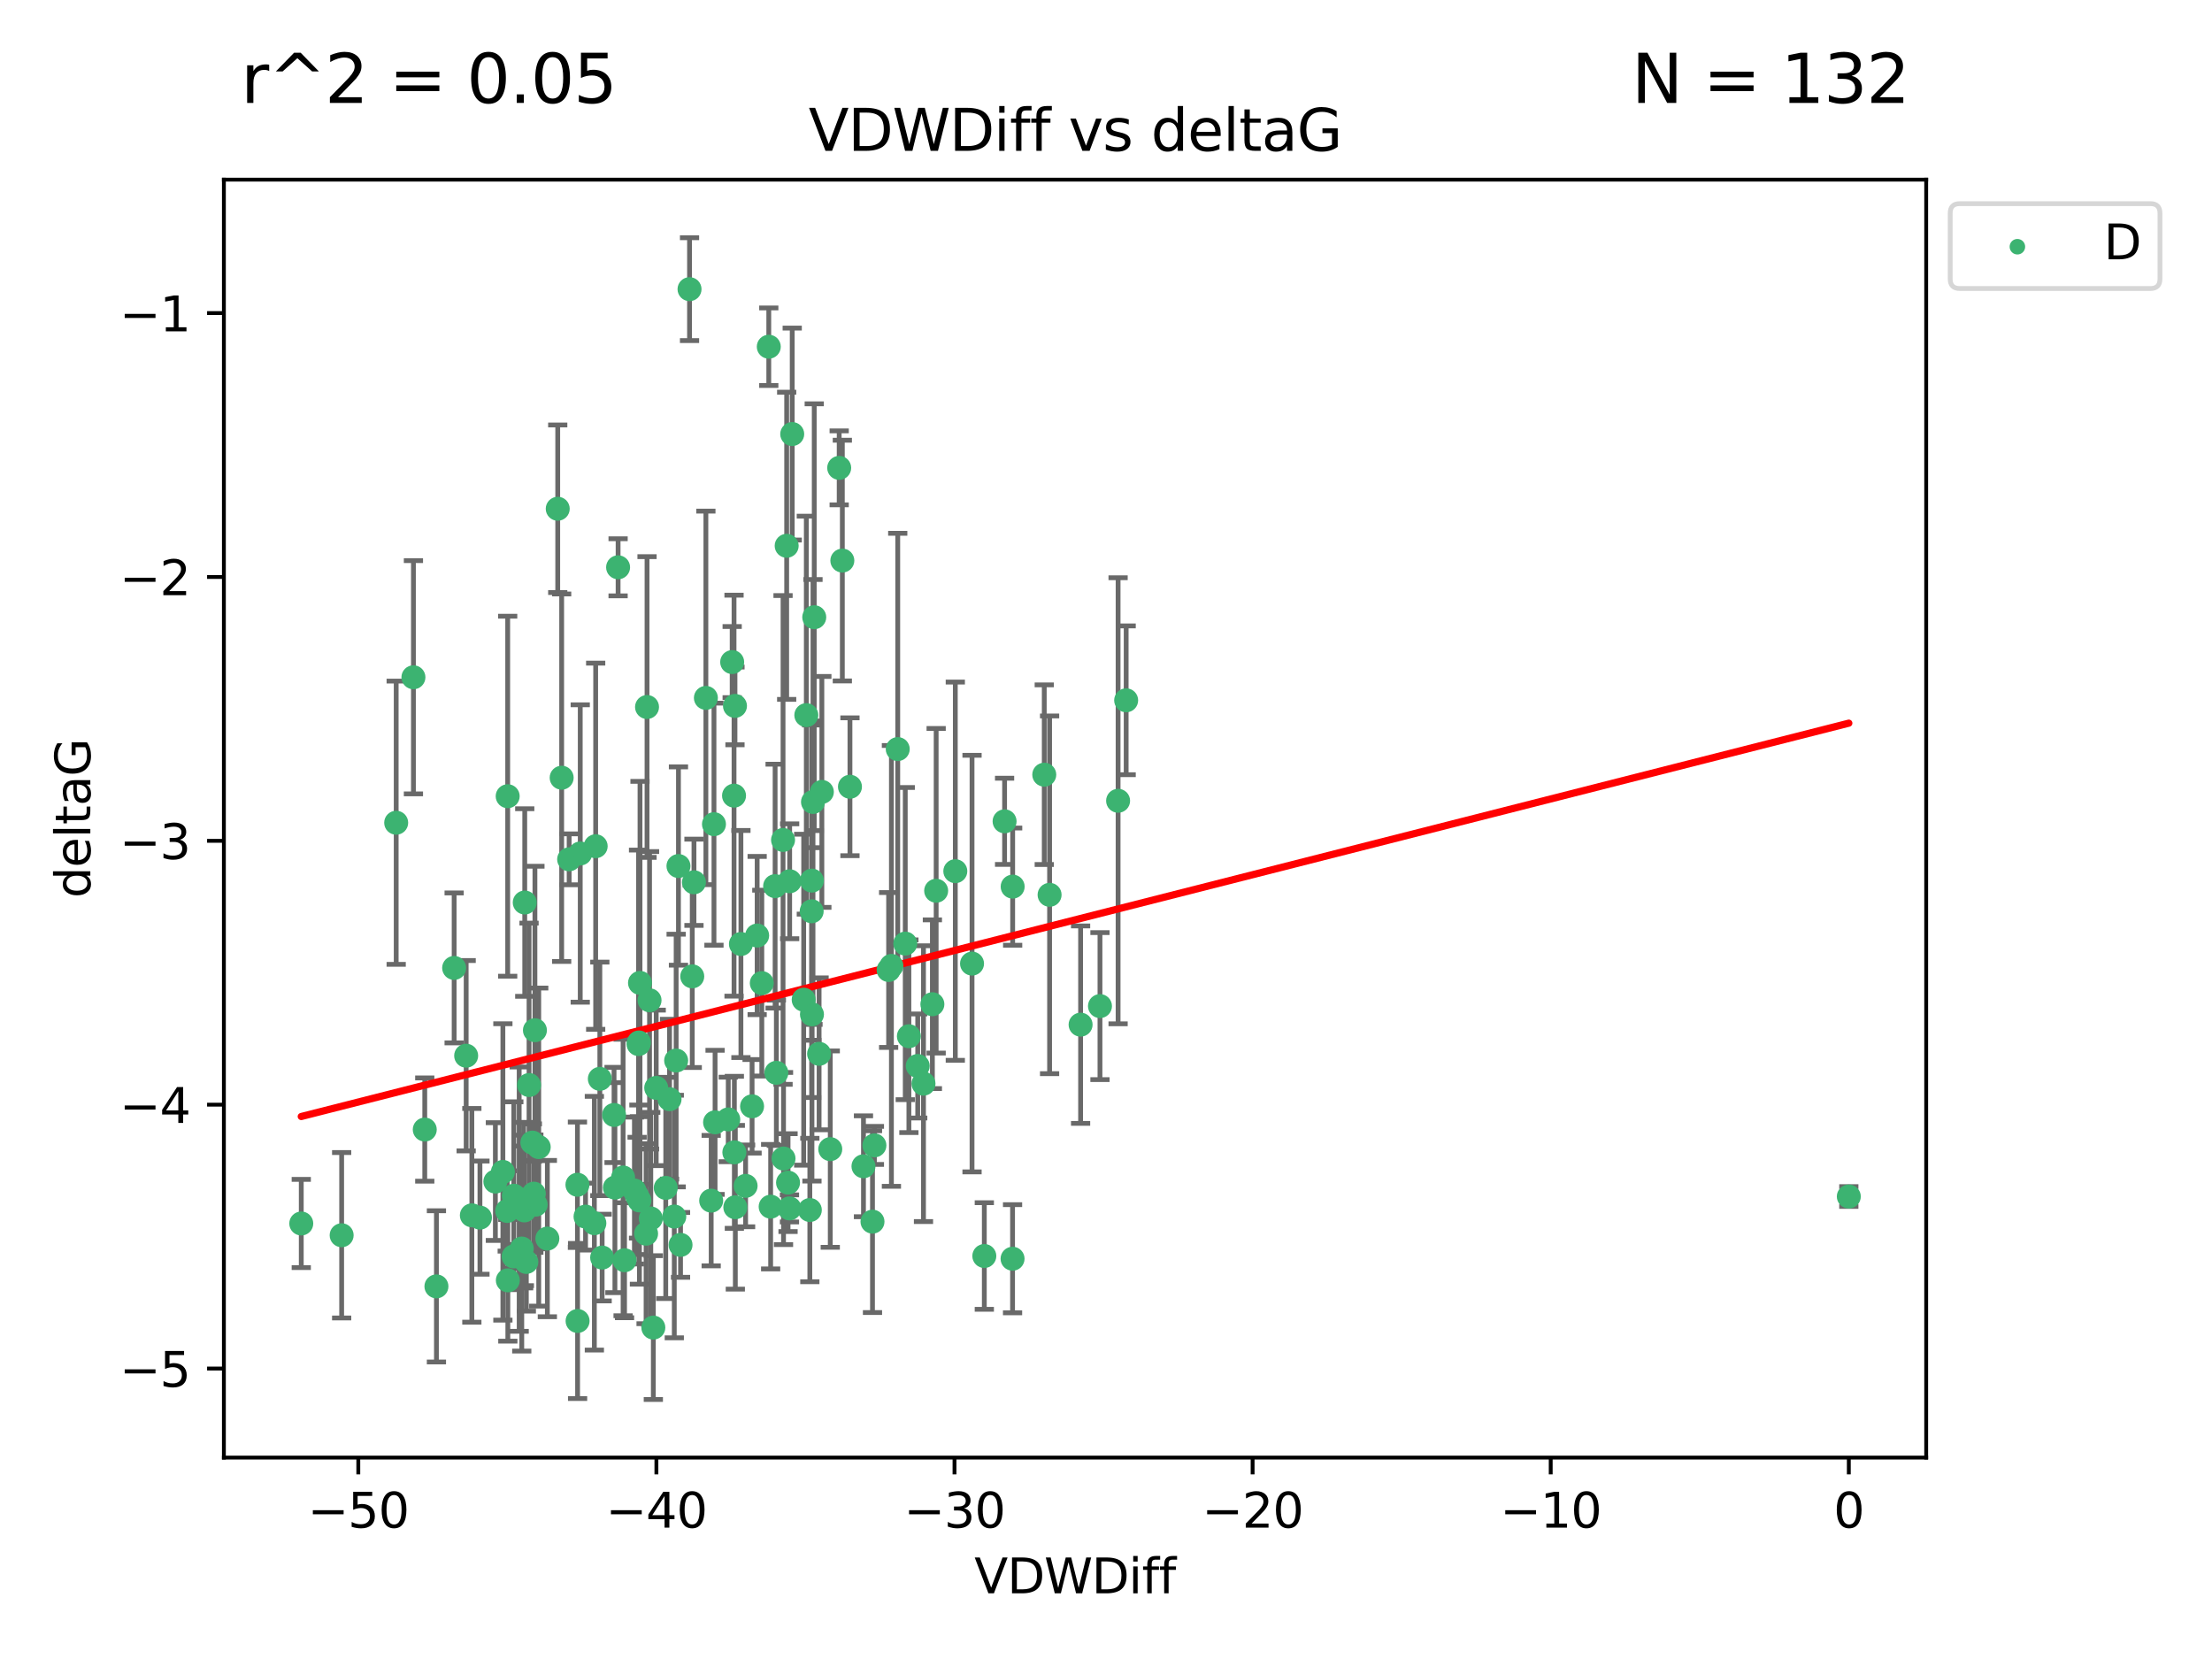 <?xml version="1.0" encoding="utf-8" standalone="no"?>
<!DOCTYPE svg PUBLIC "-//W3C//DTD SVG 1.1//EN"
  "http://www.w3.org/Graphics/SVG/1.1/DTD/svg11.dtd">
<svg xmlns:xlink="http://www.w3.org/1999/xlink" width="460.8pt" height="345.6pt" viewBox="0 0 460.8 345.6" xmlns="http://www.w3.org/2000/svg" version="1.1">
 <defs>
  <style type="text/css">*{stroke-linejoin: round; stroke-linecap: butt}</style>
 </defs>
 <g id="figure_1">
  <g id="patch_1">
   <path d="M 0 345.6 
L 460.8 345.6 
L 460.8 0 
L 0 0 
z
" style="fill: #ffffff"/>
  </g>
  <g id="axes_1">
   <g id="patch_2">
    <path d="M 46.64 303.64 
L 401.26 303.64 
L 401.26 37.423 
L 46.64 37.423 
z
" style="fill: #ffffff"/>
   </g>
   <g id="PathCollection_1">
    <defs>
     <path id="m33901bee40" d="M 0 1.118 
C 0.297 1.118 0.581 1 0.791 0.791 
C 1 0.581 1.118 0.297 1.118 0 
C 1.118 -0.297 1 -0.581 0.791 -0.791 
C 0.581 -1 0.297 -1.118 0 -1.118 
C -0.297 -1.118 -0.581 -1 -0.791 -0.791 
C -1 -0.581 -1.118 -0.297 -1.118 0 
C -1.118 0.297 -1 0.581 -0.791 0.791 
C -0.581 1 -0.297 1.118 0 1.118 
z
" style="stroke: #3cb371"/>
    </defs>
    <g clip-path="url(#p13b32bb9e6)">
     <use xlink:href="#m33901bee40" x="104.76" y="244.134" style="fill: #3cb371; stroke: #3cb371"/>
     <use xlink:href="#m33901bee40" x="108.694" y="260.096" style="fill: #3cb371; stroke: #3cb371"/>
     <use xlink:href="#m33901bee40" x="62.759" y="254.876" style="fill: #3cb371; stroke: #3cb371"/>
     <use xlink:href="#m33901bee40" x="111.591" y="250.948" style="fill: #3cb371; stroke: #3cb371"/>
     <use xlink:href="#m33901bee40" x="71.172" y="257.325" style="fill: #3cb371; stroke: #3cb371"/>
     <use xlink:href="#m33901bee40" x="97.11" y="219.924" style="fill: #3cb371; stroke: #3cb371"/>
     <use xlink:href="#m33901bee40" x="125.438" y="261.974" style="fill: #3cb371; stroke: #3cb371"/>
     <use xlink:href="#m33901bee40" x="90.916" y="267.975" style="fill: #3cb371; stroke: #3cb371"/>
     <use xlink:href="#m33901bee40" x="110.898" y="238.021" style="fill: #3cb371; stroke: #3cb371"/>
     <use xlink:href="#m33901bee40" x="132.16" y="248.01" style="fill: #3cb371; stroke: #3cb371"/>
     <use xlink:href="#m33901bee40" x="123.817" y="254.817" style="fill: #3cb371; stroke: #3cb371"/>
     <use xlink:href="#m33901bee40" x="120.322" y="275.185" style="fill: #3cb371; stroke: #3cb371"/>
     <use xlink:href="#m33901bee40" x="108.155" y="249.804" style="fill: #3cb371; stroke: #3cb371"/>
     <use xlink:href="#m33901bee40" x="128.097" y="247.404" style="fill: #3cb371; stroke: #3cb371"/>
     <use xlink:href="#m33901bee40" x="135.571" y="253.829" style="fill: #3cb371; stroke: #3cb371"/>
     <use xlink:href="#m33901bee40" x="121.981" y="253.442" style="fill: #3cb371; stroke: #3cb371"/>
     <use xlink:href="#m33901bee40" x="120.292" y="246.805" style="fill: #3cb371; stroke: #3cb371"/>
     <use xlink:href="#m33901bee40" x="112.228" y="238.958" style="fill: #3cb371; stroke: #3cb371"/>
     <use xlink:href="#m33901bee40" x="109.231" y="252.15" style="fill: #3cb371; stroke: #3cb371"/>
     <use xlink:href="#m33901bee40" x="118.563" y="179.013" style="fill: #3cb371; stroke: #3cb371"/>
     <use xlink:href="#m33901bee40" x="109.646" y="262.886" style="fill: #3cb371; stroke: #3cb371"/>
     <use xlink:href="#m33901bee40" x="105.662" y="252.262" style="fill: #3cb371; stroke: #3cb371"/>
     <use xlink:href="#m33901bee40" x="99.983" y="253.651" style="fill: #3cb371; stroke: #3cb371"/>
     <use xlink:href="#m33901bee40" x="105.76" y="165.866" style="fill: #3cb371; stroke: #3cb371"/>
     <use xlink:href="#m33901bee40" x="148.152" y="250.112" style="fill: #3cb371; stroke: #3cb371"/>
     <use xlink:href="#m33901bee40" x="107.039" y="249.092" style="fill: #3cb371; stroke: #3cb371"/>
     <use xlink:href="#m33901bee40" x="152.98" y="240.051" style="fill: #3cb371; stroke: #3cb371"/>
     <use xlink:href="#m33901bee40" x="156.671" y="230.467" style="fill: #3cb371; stroke: #3cb371"/>
     <use xlink:href="#m33901bee40" x="111.206" y="248.66" style="fill: #3cb371; stroke: #3cb371"/>
     <use xlink:href="#m33901bee40" x="116.186" y="105.983" style="fill: #3cb371; stroke: #3cb371"/>
     <use xlink:href="#m33901bee40" x="110.211" y="226.033" style="fill: #3cb371; stroke: #3cb371"/>
     <use xlink:href="#m33901bee40" x="161.731" y="223.487" style="fill: #3cb371; stroke: #3cb371"/>
     <use xlink:href="#m33901bee40" x="136.102" y="276.56" style="fill: #3cb371; stroke: #3cb371"/>
     <use xlink:href="#m33901bee40" x="385.141" y="249.254" style="fill: #3cb371; stroke: #3cb371"/>
     <use xlink:href="#m33901bee40" x="141.769" y="259.332" style="fill: #3cb371; stroke: #3cb371"/>
     <use xlink:href="#m33901bee40" x="88.486" y="235.308" style="fill: #3cb371; stroke: #3cb371"/>
     <use xlink:href="#m33901bee40" x="82.533" y="171.39" style="fill: #3cb371; stroke: #3cb371"/>
     <use xlink:href="#m33901bee40" x="105.792" y="266.718" style="fill: #3cb371; stroke: #3cb371"/>
     <use xlink:href="#m33901bee40" x="139.479" y="228.981" style="fill: #3cb371; stroke: #3cb371"/>
     <use xlink:href="#m33901bee40" x="124.09" y="176.283" style="fill: #3cb371; stroke: #3cb371"/>
     <use xlink:href="#m33901bee40" x="111.435" y="214.617" style="fill: #3cb371; stroke: #3cb371"/>
     <use xlink:href="#m33901bee40" x="86.125" y="141.089" style="fill: #3cb371; stroke: #3cb371"/>
     <use xlink:href="#m33901bee40" x="103.196" y="246.142" style="fill: #3cb371; stroke: #3cb371"/>
     <use xlink:href="#m33901bee40" x="94.606" y="201.635" style="fill: #3cb371; stroke: #3cb371"/>
     <use xlink:href="#m33901bee40" x="109.083" y="251.06" style="fill: #3cb371; stroke: #3cb371"/>
     <use xlink:href="#m33901bee40" x="107" y="261.739" style="fill: #3cb371; stroke: #3cb371"/>
     <use xlink:href="#m33901bee40" x="140.468" y="253.426" style="fill: #3cb371; stroke: #3cb371"/>
     <use xlink:href="#m33901bee40" x="133.325" y="204.755" style="fill: #3cb371; stroke: #3cb371"/>
     <use xlink:href="#m33901bee40" x="132.722" y="249.125" style="fill: #3cb371; stroke: #3cb371"/>
     <use xlink:href="#m33901bee40" x="133.019" y="217.504" style="fill: #3cb371; stroke: #3cb371"/>
     <use xlink:href="#m33901bee40" x="138.689" y="247.463" style="fill: #3cb371; stroke: #3cb371"/>
     <use xlink:href="#m33901bee40" x="133.205" y="250.069" style="fill: #3cb371; stroke: #3cb371"/>
     <use xlink:href="#m33901bee40" x="141.336" y="180.411" style="fill: #3cb371; stroke: #3cb371"/>
     <use xlink:href="#m33901bee40" x="117.005" y="162.011" style="fill: #3cb371; stroke: #3cb371"/>
     <use xlink:href="#m33901bee40" x="114.025" y="258.018" style="fill: #3cb371; stroke: #3cb371"/>
     <use xlink:href="#m33901bee40" x="148.733" y="171.69" style="fill: #3cb371; stroke: #3cb371"/>
     <use xlink:href="#m33901bee40" x="163.222" y="241.342" style="fill: #3cb371; stroke: #3cb371"/>
     <use xlink:href="#m33901bee40" x="155.323" y="247.041" style="fill: #3cb371; stroke: #3cb371"/>
     <use xlink:href="#m33901bee40" x="129.803" y="245.292" style="fill: #3cb371; stroke: #3cb371"/>
     <use xlink:href="#m33901bee40" x="98.296" y="253.175" style="fill: #3cb371; stroke: #3cb371"/>
     <use xlink:href="#m33901bee40" x="154.348" y="196.653" style="fill: #3cb371; stroke: #3cb371"/>
     <use xlink:href="#m33901bee40" x="148.963" y="233.803" style="fill: #3cb371; stroke: #3cb371"/>
     <use xlink:href="#m33901bee40" x="157.73" y="194.888" style="fill: #3cb371; stroke: #3cb371"/>
     <use xlink:href="#m33901bee40" x="160.54" y="251.373" style="fill: #3cb371; stroke: #3cb371"/>
     <use xlink:href="#m33901bee40" x="144.209" y="203.398" style="fill: #3cb371; stroke: #3cb371"/>
     <use xlink:href="#m33901bee40" x="124.957" y="224.743" style="fill: #3cb371; stroke: #3cb371"/>
     <use xlink:href="#m33901bee40" x="127.919" y="232.267" style="fill: #3cb371; stroke: #3cb371"/>
     <use xlink:href="#m33901bee40" x="133.1" y="217.161" style="fill: #3cb371; stroke: #3cb371"/>
     <use xlink:href="#m33901bee40" x="160.152" y="72.227" style="fill: #3cb371; stroke: #3cb371"/>
     <use xlink:href="#m33901bee40" x="169.622" y="128.579" style="fill: #3cb371; stroke: #3cb371"/>
     <use xlink:href="#m33901bee40" x="130.103" y="262.535" style="fill: #3cb371; stroke: #3cb371"/>
     <use xlink:href="#m33901bee40" x="175.475" y="116.779" style="fill: #3cb371; stroke: #3cb371"/>
     <use xlink:href="#m33901bee40" x="163.123" y="174.977" style="fill: #3cb371; stroke: #3cb371"/>
     <use xlink:href="#m33901bee40" x="174.818" y="97.466" style="fill: #3cb371; stroke: #3cb371"/>
     <use xlink:href="#m33901bee40" x="135.312" y="208.379" style="fill: #3cb371; stroke: #3cb371"/>
     <use xlink:href="#m33901bee40" x="147.049" y="145.384" style="fill: #3cb371; stroke: #3cb371"/>
     <use xlink:href="#m33901bee40" x="128.761" y="118.178" style="fill: #3cb371; stroke: #3cb371"/>
     <use xlink:href="#m33901bee40" x="109.314" y="188.011" style="fill: #3cb371; stroke: #3cb371"/>
     <use xlink:href="#m33901bee40" x="136.702" y="226.627" style="fill: #3cb371; stroke: #3cb371"/>
     <use xlink:href="#m33901bee40" x="134.788" y="147.284" style="fill: #3cb371; stroke: #3cb371"/>
     <use xlink:href="#m33901bee40" x="209.274" y="171.095" style="fill: #3cb371; stroke: #3cb371"/>
     <use xlink:href="#m33901bee40" x="134.59" y="257.003" style="fill: #3cb371; stroke: #3cb371"/>
     <use xlink:href="#m33901bee40" x="161.471" y="184.6" style="fill: #3cb371; stroke: #3cb371"/>
     <use xlink:href="#m33901bee40" x="172.959" y="239.385" style="fill: #3cb371; stroke: #3cb371"/>
     <use xlink:href="#m33901bee40" x="120.874" y="177.799" style="fill: #3cb371; stroke: #3cb371"/>
     <use xlink:href="#m33901bee40" x="181.756" y="254.492" style="fill: #3cb371; stroke: #3cb371"/>
     <use xlink:href="#m33901bee40" x="188.582" y="196.568" style="fill: #3cb371; stroke: #3cb371"/>
     <use xlink:href="#m33901bee40" x="234.599" y="145.889" style="fill: #3cb371; stroke: #3cb371"/>
     <use xlink:href="#m33901bee40" x="158.699" y="204.8" style="fill: #3cb371; stroke: #3cb371"/>
     <use xlink:href="#m33901bee40" x="169.146" y="211.314" style="fill: #3cb371; stroke: #3cb371"/>
     <use xlink:href="#m33901bee40" x="152.525" y="137.922" style="fill: #3cb371; stroke: #3cb371"/>
     <use xlink:href="#m33901bee40" x="168.703" y="252.068" style="fill: #3cb371; stroke: #3cb371"/>
     <use xlink:href="#m33901bee40" x="177.062" y="163.896" style="fill: #3cb371; stroke: #3cb371"/>
     <use xlink:href="#m33901bee40" x="167.971" y="148.976" style="fill: #3cb371; stroke: #3cb371"/>
     <use xlink:href="#m33901bee40" x="164.5" y="183.583" style="fill: #3cb371; stroke: #3cb371"/>
     <use xlink:href="#m33901bee40" x="153.182" y="251.493" style="fill: #3cb371; stroke: #3cb371"/>
     <use xlink:href="#m33901bee40" x="169.362" y="167.065" style="fill: #3cb371; stroke: #3cb371"/>
     <use xlink:href="#m33901bee40" x="164.461" y="251.731" style="fill: #3cb371; stroke: #3cb371"/>
     <use xlink:href="#m33901bee40" x="143.642" y="60.238" style="fill: #3cb371; stroke: #3cb371"/>
     <use xlink:href="#m33901bee40" x="151.71" y="233.197" style="fill: #3cb371; stroke: #3cb371"/>
     <use xlink:href="#m33901bee40" x="192.38" y="225.745" style="fill: #3cb371; stroke: #3cb371"/>
     <use xlink:href="#m33901bee40" x="170.634" y="219.531" style="fill: #3cb371; stroke: #3cb371"/>
     <use xlink:href="#m33901bee40" x="225.108" y="213.453" style="fill: #3cb371; stroke: #3cb371"/>
     <use xlink:href="#m33901bee40" x="210.935" y="262.216" style="fill: #3cb371; stroke: #3cb371"/>
     <use xlink:href="#m33901bee40" x="171.208" y="164.971" style="fill: #3cb371; stroke: #3cb371"/>
     <use xlink:href="#m33901bee40" x="185.117" y="202.067" style="fill: #3cb371; stroke: #3cb371"/>
     <use xlink:href="#m33901bee40" x="169.126" y="183.445" style="fill: #3cb371; stroke: #3cb371"/>
     <use xlink:href="#m33901bee40" x="164.165" y="246.364" style="fill: #3cb371; stroke: #3cb371"/>
     <use xlink:href="#m33901bee40" x="179.877" y="242.957" style="fill: #3cb371; stroke: #3cb371"/>
     <use xlink:href="#m33901bee40" x="205.051" y="261.648" style="fill: #3cb371; stroke: #3cb371"/>
     <use xlink:href="#m33901bee40" x="229.144" y="209.589" style="fill: #3cb371; stroke: #3cb371"/>
     <use xlink:href="#m33901bee40" x="169.084" y="189.835" style="fill: #3cb371; stroke: #3cb371"/>
     <use xlink:href="#m33901bee40" x="195.019" y="185.56" style="fill: #3cb371; stroke: #3cb371"/>
     <use xlink:href="#m33901bee40" x="144.567" y="183.796" style="fill: #3cb371; stroke: #3cb371"/>
     <use xlink:href="#m33901bee40" x="165.033" y="90.421" style="fill: #3cb371; stroke: #3cb371"/>
     <use xlink:href="#m33901bee40" x="140.854" y="220.929" style="fill: #3cb371; stroke: #3cb371"/>
     <use xlink:href="#m33901bee40" x="167.423" y="208.256" style="fill: #3cb371; stroke: #3cb371"/>
     <use xlink:href="#m33901bee40" x="153.109" y="147.054" style="fill: #3cb371; stroke: #3cb371"/>
     <use xlink:href="#m33901bee40" x="217.539" y="161.38" style="fill: #3cb371; stroke: #3cb371"/>
     <use xlink:href="#m33901bee40" x="199.009" y="181.483" style="fill: #3cb371; stroke: #3cb371"/>
     <use xlink:href="#m33901bee40" x="194.232" y="209.197" style="fill: #3cb371; stroke: #3cb371"/>
     <use xlink:href="#m33901bee40" x="152.913" y="165.75" style="fill: #3cb371; stroke: #3cb371"/>
     <use xlink:href="#m33901bee40" x="182.155" y="238.607" style="fill: #3cb371; stroke: #3cb371"/>
     <use xlink:href="#m33901bee40" x="163.878" y="113.699" style="fill: #3cb371; stroke: #3cb371"/>
     <use xlink:href="#m33901bee40" x="189.339" y="215.867" style="fill: #3cb371; stroke: #3cb371"/>
     <use xlink:href="#m33901bee40" x="202.493" y="200.736" style="fill: #3cb371; stroke: #3cb371"/>
     <use xlink:href="#m33901bee40" x="210.956" y="184.7" style="fill: #3cb371; stroke: #3cb371"/>
     <use xlink:href="#m33901bee40" x="191.178" y="222.062" style="fill: #3cb371; stroke: #3cb371"/>
     <use xlink:href="#m33901bee40" x="185.698" y="201.219" style="fill: #3cb371; stroke: #3cb371"/>
     <use xlink:href="#m33901bee40" x="218.649" y="186.407" style="fill: #3cb371; stroke: #3cb371"/>
     <use xlink:href="#m33901bee40" x="232.92" y="166.817" style="fill: #3cb371; stroke: #3cb371"/>
     <use xlink:href="#m33901bee40" x="187.016" y="156.047" style="fill: #3cb371; stroke: #3cb371"/>
    </g>
   </g>
   <g id="matplotlib.axis_1">
    <g id="xtick_1">
     <g id="line2d_1">
      <defs>
       <path id="m52ae956111" d="M 0 0 
L 0 3.5 
" style="stroke: #000000; stroke-width: 0.8"/>
      </defs>
      <g>
       <use xlink:href="#m52ae956111" x="74.641" y="303.64" style="stroke: #000000; stroke-width: 0.8"/>
      </g>
     </g>
     <g id="text_1">
      <!-- −50 -->
      <g transform="translate(64.088 318.238)scale(0.1 -0.1)">
       <defs>
        <path id="DejaVuSans-2212" d="M 678 2272 
L 4684 2272 
L 4684 1741 
L 678 1741 
L 678 2272 
z
" transform="scale(0.016)"/>
        <path id="DejaVuSans-35" d="M 691 4666 
L 3169 4666 
L 3169 4134 
L 1269 4134 
L 1269 2991 
Q 1406 3038 1543 3061 
Q 1681 3084 1819 3084 
Q 2600 3084 3056 2656 
Q 3513 2228 3513 1497 
Q 3513 744 3044 326 
Q 2575 -91 1722 -91 
Q 1428 -91 1123 -41 
Q 819 9 494 109 
L 494 744 
Q 775 591 1075 516 
Q 1375 441 1709 441 
Q 2250 441 2565 725 
Q 2881 1009 2881 1497 
Q 2881 1984 2565 2268 
Q 2250 2553 1709 2553 
Q 1456 2553 1204 2497 
Q 953 2441 691 2322 
L 691 4666 
z
" transform="scale(0.016)"/>
        <path id="DejaVuSans-30" d="M 2034 4250 
Q 1547 4250 1301 3770 
Q 1056 3291 1056 2328 
Q 1056 1369 1301 889 
Q 1547 409 2034 409 
Q 2525 409 2770 889 
Q 3016 1369 3016 2328 
Q 3016 3291 2770 3770 
Q 2525 4250 2034 4250 
z
M 2034 4750 
Q 2819 4750 3233 4129 
Q 3647 3509 3647 2328 
Q 3647 1150 3233 529 
Q 2819 -91 2034 -91 
Q 1250 -91 836 529 
Q 422 1150 422 2328 
Q 422 3509 836 4129 
Q 1250 4750 2034 4750 
z
" transform="scale(0.016)"/>
       </defs>
       <use xlink:href="#DejaVuSans-2212"/>
       <use xlink:href="#DejaVuSans-35" x="83.789"/>
       <use xlink:href="#DejaVuSans-30" x="147.412"/>
      </g>
     </g>
    </g>
    <g id="xtick_2">
     <g id="line2d_2">
      <g>
       <use xlink:href="#m52ae956111" x="136.741" y="303.64" style="stroke: #000000; stroke-width: 0.8"/>
      </g>
     </g>
     <g id="text_2">
      <!-- −40 -->
      <g transform="translate(126.188 318.238)scale(0.1 -0.1)">
       <defs>
        <path id="DejaVuSans-34" d="M 2419 4116 
L 825 1625 
L 2419 1625 
L 2419 4116 
z
M 2253 4666 
L 3047 4666 
L 3047 1625 
L 3713 1625 
L 3713 1100 
L 3047 1100 
L 3047 0 
L 2419 0 
L 2419 1100 
L 313 1100 
L 313 1709 
L 2253 4666 
z
" transform="scale(0.016)"/>
       </defs>
       <use xlink:href="#DejaVuSans-2212"/>
       <use xlink:href="#DejaVuSans-34" x="83.789"/>
       <use xlink:href="#DejaVuSans-30" x="147.412"/>
      </g>
     </g>
    </g>
    <g id="xtick_3">
     <g id="line2d_3">
      <g>
       <use xlink:href="#m52ae956111" x="198.841" y="303.64" style="stroke: #000000; stroke-width: 0.8"/>
      </g>
     </g>
     <g id="text_3">
      <!-- −30 -->
      <g transform="translate(188.288 318.238)scale(0.1 -0.1)">
       <defs>
        <path id="DejaVuSans-33" d="M 2597 2516 
Q 3050 2419 3304 2112 
Q 3559 1806 3559 1356 
Q 3559 666 3084 287 
Q 2609 -91 1734 -91 
Q 1441 -91 1130 -33 
Q 819 25 488 141 
L 488 750 
Q 750 597 1062 519 
Q 1375 441 1716 441 
Q 2309 441 2620 675 
Q 2931 909 2931 1356 
Q 2931 1769 2642 2001 
Q 2353 2234 1838 2234 
L 1294 2234 
L 1294 2753 
L 1863 2753 
Q 2328 2753 2575 2939 
Q 2822 3125 2822 3475 
Q 2822 3834 2567 4026 
Q 2313 4219 1838 4219 
Q 1578 4219 1281 4162 
Q 984 4106 628 3988 
L 628 4550 
Q 988 4650 1302 4700 
Q 1616 4750 1894 4750 
Q 2613 4750 3031 4423 
Q 3450 4097 3450 3541 
Q 3450 3153 3228 2886 
Q 3006 2619 2597 2516 
z
" transform="scale(0.016)"/>
       </defs>
       <use xlink:href="#DejaVuSans-2212"/>
       <use xlink:href="#DejaVuSans-33" x="83.789"/>
       <use xlink:href="#DejaVuSans-30" x="147.412"/>
      </g>
     </g>
    </g>
    <g id="xtick_4">
     <g id="line2d_4">
      <g>
       <use xlink:href="#m52ae956111" x="260.941" y="303.64" style="stroke: #000000; stroke-width: 0.8"/>
      </g>
     </g>
     <g id="text_4">
      <!-- −20 -->
      <g transform="translate(250.388 318.238)scale(0.1 -0.1)">
       <defs>
        <path id="DejaVuSans-32" d="M 1228 531 
L 3431 531 
L 3431 0 
L 469 0 
L 469 531 
Q 828 903 1448 1529 
Q 2069 2156 2228 2338 
Q 2531 2678 2651 2914 
Q 2772 3150 2772 3378 
Q 2772 3750 2511 3984 
Q 2250 4219 1831 4219 
Q 1534 4219 1204 4116 
Q 875 4013 500 3803 
L 500 4441 
Q 881 4594 1212 4672 
Q 1544 4750 1819 4750 
Q 2544 4750 2975 4387 
Q 3406 4025 3406 3419 
Q 3406 3131 3298 2873 
Q 3191 2616 2906 2266 
Q 2828 2175 2409 1742 
Q 1991 1309 1228 531 
z
" transform="scale(0.016)"/>
       </defs>
       <use xlink:href="#DejaVuSans-2212"/>
       <use xlink:href="#DejaVuSans-32" x="83.789"/>
       <use xlink:href="#DejaVuSans-30" x="147.412"/>
      </g>
     </g>
    </g>
    <g id="xtick_5">
     <g id="line2d_5">
      <g>
       <use xlink:href="#m52ae956111" x="323.041" y="303.64" style="stroke: #000000; stroke-width: 0.8"/>
      </g>
     </g>
     <g id="text_5">
      <!-- −10 -->
      <g transform="translate(312.488 318.238)scale(0.1 -0.1)">
       <defs>
        <path id="DejaVuSans-31" d="M 794 531 
L 1825 531 
L 1825 4091 
L 703 3866 
L 703 4441 
L 1819 4666 
L 2450 4666 
L 2450 531 
L 3481 531 
L 3481 0 
L 794 0 
L 794 531 
z
" transform="scale(0.016)"/>
       </defs>
       <use xlink:href="#DejaVuSans-2212"/>
       <use xlink:href="#DejaVuSans-31" x="83.789"/>
       <use xlink:href="#DejaVuSans-30" x="147.412"/>
      </g>
     </g>
    </g>
    <g id="xtick_6">
     <g id="line2d_6">
      <g>
       <use xlink:href="#m52ae956111" x="385.141" y="303.64" style="stroke: #000000; stroke-width: 0.8"/>
      </g>
     </g>
     <g id="text_6">
      <!-- 0 -->
      <g transform="translate(381.96 318.238)scale(0.1 -0.1)">
       <use xlink:href="#DejaVuSans-30"/>
      </g>
     </g>
    </g>
    <g id="text_7">
     <!-- VDWDiff -->
     <g transform="translate(202.977 331.917)scale(0.1 -0.1)">
      <defs>
       <path id="DejaVuSans-56" d="M 1831 0 
L 50 4666 
L 709 4666 
L 2188 738 
L 3669 4666 
L 4325 4666 
L 2547 0 
L 1831 0 
z
" transform="scale(0.016)"/>
       <path id="DejaVuSans-44" d="M 1259 4147 
L 1259 519 
L 2022 519 
Q 2988 519 3436 956 
Q 3884 1394 3884 2338 
Q 3884 3275 3436 3711 
Q 2988 4147 2022 4147 
L 1259 4147 
z
M 628 4666 
L 1925 4666 
Q 3281 4666 3915 4102 
Q 4550 3538 4550 2338 
Q 4550 1131 3912 565 
Q 3275 0 1925 0 
L 628 0 
L 628 4666 
z
" transform="scale(0.016)"/>
       <path id="DejaVuSans-57" d="M 213 4666 
L 850 4666 
L 1831 722 
L 2809 4666 
L 3519 4666 
L 4500 722 
L 5478 4666 
L 6119 4666 
L 4947 0 
L 4153 0 
L 3169 4050 
L 2175 0 
L 1381 0 
L 213 4666 
z
" transform="scale(0.016)"/>
       <path id="DejaVuSans-69" d="M 603 3500 
L 1178 3500 
L 1178 0 
L 603 0 
L 603 3500 
z
M 603 4863 
L 1178 4863 
L 1178 4134 
L 603 4134 
L 603 4863 
z
" transform="scale(0.016)"/>
       <path id="DejaVuSans-66" d="M 2375 4863 
L 2375 4384 
L 1825 4384 
Q 1516 4384 1395 4259 
Q 1275 4134 1275 3809 
L 1275 3500 
L 2222 3500 
L 2222 3053 
L 1275 3053 
L 1275 0 
L 697 0 
L 697 3053 
L 147 3053 
L 147 3500 
L 697 3500 
L 697 3744 
Q 697 4328 969 4595 
Q 1241 4863 1831 4863 
L 2375 4863 
z
" transform="scale(0.016)"/>
      </defs>
      <use xlink:href="#DejaVuSans-56"/>
      <use xlink:href="#DejaVuSans-44" x="68.408"/>
      <use xlink:href="#DejaVuSans-57" x="145.41"/>
      <use xlink:href="#DejaVuSans-44" x="244.287"/>
      <use xlink:href="#DejaVuSans-69" x="321.289"/>
      <use xlink:href="#DejaVuSans-66" x="349.072"/>
      <use xlink:href="#DejaVuSans-66" x="384.277"/>
     </g>
    </g>
   </g>
   <g id="matplotlib.axis_2">
    <g id="ytick_1">
     <g id="line2d_7">
      <defs>
       <path id="mfba8b706aa" d="M 0 0 
L -3.5 0 
" style="stroke: #000000; stroke-width: 0.8"/>
      </defs>
      <g>
       <use xlink:href="#mfba8b706aa" x="46.64" y="285.095" style="stroke: #000000; stroke-width: 0.8"/>
      </g>
     </g>
     <g id="text_8">
      <!-- −5 -->
      <g transform="translate(24.898 288.894)scale(0.1 -0.1)">
       <use xlink:href="#DejaVuSans-2212"/>
       <use xlink:href="#DejaVuSans-35" x="83.789"/>
      </g>
     </g>
    </g>
    <g id="ytick_2">
     <g id="line2d_8">
      <g>
       <use xlink:href="#mfba8b706aa" x="46.64" y="230.126" style="stroke: #000000; stroke-width: 0.8"/>
      </g>
     </g>
     <g id="text_9">
      <!-- −4 -->
      <g transform="translate(24.898 233.926)scale(0.1 -0.1)">
       <use xlink:href="#DejaVuSans-2212"/>
       <use xlink:href="#DejaVuSans-34" x="83.789"/>
      </g>
     </g>
    </g>
    <g id="ytick_3">
     <g id="line2d_9">
      <g>
       <use xlink:href="#mfba8b706aa" x="46.64" y="175.158" style="stroke: #000000; stroke-width: 0.8"/>
      </g>
     </g>
     <g id="text_10">
      <!-- −3 -->
      <g transform="translate(24.898 178.957)scale(0.1 -0.1)">
       <use xlink:href="#DejaVuSans-2212"/>
       <use xlink:href="#DejaVuSans-33" x="83.789"/>
      </g>
     </g>
    </g>
    <g id="ytick_4">
     <g id="line2d_10">
      <g>
       <use xlink:href="#mfba8b706aa" x="46.64" y="120.19" style="stroke: #000000; stroke-width: 0.8"/>
      </g>
     </g>
     <g id="text_11">
      <!-- −2 -->
      <g transform="translate(24.898 123.989)scale(0.1 -0.1)">
       <use xlink:href="#DejaVuSans-2212"/>
       <use xlink:href="#DejaVuSans-32" x="83.789"/>
      </g>
     </g>
    </g>
    <g id="ytick_5">
     <g id="line2d_11">
      <g>
       <use xlink:href="#mfba8b706aa" x="46.64" y="65.222" style="stroke: #000000; stroke-width: 0.8"/>
      </g>
     </g>
     <g id="text_12">
      <!-- −1 -->
      <g transform="translate(24.898 69.021)scale(0.1 -0.1)">
       <use xlink:href="#DejaVuSans-2212"/>
       <use xlink:href="#DejaVuSans-31" x="83.789"/>
      </g>
     </g>
    </g>
    <g id="text_13">
     <!-- deltaG -->
     <g transform="translate(18.818 187.07)rotate(-90)scale(0.1 -0.1)">
      <defs>
       <path id="DejaVuSans-64" d="M 2906 2969 
L 2906 4863 
L 3481 4863 
L 3481 0 
L 2906 0 
L 2906 525 
Q 2725 213 2448 61 
Q 2172 -91 1784 -91 
Q 1150 -91 751 415 
Q 353 922 353 1747 
Q 353 2572 751 3078 
Q 1150 3584 1784 3584 
Q 2172 3584 2448 3432 
Q 2725 3281 2906 2969 
z
M 947 1747 
Q 947 1113 1208 752 
Q 1469 391 1925 391 
Q 2381 391 2643 752 
Q 2906 1113 2906 1747 
Q 2906 2381 2643 2742 
Q 2381 3103 1925 3103 
Q 1469 3103 1208 2742 
Q 947 2381 947 1747 
z
" transform="scale(0.016)"/>
       <path id="DejaVuSans-65" d="M 3597 1894 
L 3597 1613 
L 953 1613 
Q 991 1019 1311 708 
Q 1631 397 2203 397 
Q 2534 397 2845 478 
Q 3156 559 3463 722 
L 3463 178 
Q 3153 47 2828 -22 
Q 2503 -91 2169 -91 
Q 1331 -91 842 396 
Q 353 884 353 1716 
Q 353 2575 817 3079 
Q 1281 3584 2069 3584 
Q 2775 3584 3186 3129 
Q 3597 2675 3597 1894 
z
M 3022 2063 
Q 3016 2534 2758 2815 
Q 2500 3097 2075 3097 
Q 1594 3097 1305 2825 
Q 1016 2553 972 2059 
L 3022 2063 
z
" transform="scale(0.016)"/>
       <path id="DejaVuSans-6c" d="M 603 4863 
L 1178 4863 
L 1178 0 
L 603 0 
L 603 4863 
z
" transform="scale(0.016)"/>
       <path id="DejaVuSans-74" d="M 1172 4494 
L 1172 3500 
L 2356 3500 
L 2356 3053 
L 1172 3053 
L 1172 1153 
Q 1172 725 1289 603 
Q 1406 481 1766 481 
L 2356 481 
L 2356 0 
L 1766 0 
Q 1100 0 847 248 
Q 594 497 594 1153 
L 594 3053 
L 172 3053 
L 172 3500 
L 594 3500 
L 594 4494 
L 1172 4494 
z
" transform="scale(0.016)"/>
       <path id="DejaVuSans-61" d="M 2194 1759 
Q 1497 1759 1228 1600 
Q 959 1441 959 1056 
Q 959 750 1161 570 
Q 1363 391 1709 391 
Q 2188 391 2477 730 
Q 2766 1069 2766 1631 
L 2766 1759 
L 2194 1759 
z
M 3341 1997 
L 3341 0 
L 2766 0 
L 2766 531 
Q 2569 213 2275 61 
Q 1981 -91 1556 -91 
Q 1019 -91 701 211 
Q 384 513 384 1019 
Q 384 1609 779 1909 
Q 1175 2209 1959 2209 
L 2766 2209 
L 2766 2266 
Q 2766 2663 2505 2880 
Q 2244 3097 1772 3097 
Q 1472 3097 1187 3025 
Q 903 2953 641 2809 
L 641 3341 
Q 956 3463 1253 3523 
Q 1550 3584 1831 3584 
Q 2591 3584 2966 3190 
Q 3341 2797 3341 1997 
z
" transform="scale(0.016)"/>
       <path id="DejaVuSans-47" d="M 3809 666 
L 3809 1919 
L 2778 1919 
L 2778 2438 
L 4434 2438 
L 4434 434 
Q 4069 175 3628 42 
Q 3188 -91 2688 -91 
Q 1594 -91 976 548 
Q 359 1188 359 2328 
Q 359 3472 976 4111 
Q 1594 4750 2688 4750 
Q 3144 4750 3555 4637 
Q 3966 4525 4313 4306 
L 4313 3634 
Q 3963 3931 3569 4081 
Q 3175 4231 2741 4231 
Q 1884 4231 1454 3753 
Q 1025 3275 1025 2328 
Q 1025 1384 1454 906 
Q 1884 428 2741 428 
Q 3075 428 3337 486 
Q 3600 544 3809 666 
z
" transform="scale(0.016)"/>
      </defs>
      <use xlink:href="#DejaVuSans-64"/>
      <use xlink:href="#DejaVuSans-65" x="63.477"/>
      <use xlink:href="#DejaVuSans-6c" x="125"/>
      <use xlink:href="#DejaVuSans-74" x="152.783"/>
      <use xlink:href="#DejaVuSans-61" x="191.992"/>
      <use xlink:href="#DejaVuSans-47" x="253.271"/>
     </g>
    </g>
   </g>
   <g id="LineCollection_1">
    <path d="M 104.76 275.007 
L 104.76 213.262 
" clip-path="url(#p13b32bb9e6)" style="fill: none; stroke: #696969"/>
    <path d="M 108.694 281.452 
L 108.694 238.739 
" clip-path="url(#p13b32bb9e6)" style="fill: none; stroke: #696969"/>
    <path d="M 62.759 264.065 
L 62.759 245.687 
" clip-path="url(#p13b32bb9e6)" style="fill: none; stroke: #696969"/>
    <path d="M 111.591 260.156 
L 111.591 241.741 
" clip-path="url(#p13b32bb9e6)" style="fill: none; stroke: #696969"/>
    <path d="M 71.172 274.553 
L 71.172 240.096 
" clip-path="url(#p13b32bb9e6)" style="fill: none; stroke: #696969"/>
    <path d="M 97.11 239.751 
L 97.11 200.096 
" clip-path="url(#p13b32bb9e6)" style="fill: none; stroke: #696969"/>
    <path d="M 125.438 271.008 
L 125.438 252.94 
" clip-path="url(#p13b32bb9e6)" style="fill: none; stroke: #696969"/>
    <path d="M 90.916 283.726 
L 90.916 252.224 
" clip-path="url(#p13b32bb9e6)" style="fill: none; stroke: #696969"/>
    <path d="M 110.898 241.918 
L 110.898 234.124 
" clip-path="url(#p13b32bb9e6)" style="fill: none; stroke: #696969"/>
    <path d="M 132.16 263.311 
L 132.16 232.709 
" clip-path="url(#p13b32bb9e6)" style="fill: none; stroke: #696969"/>
    <path d="M 123.817 281.245 
L 123.817 228.389 
" clip-path="url(#p13b32bb9e6)" style="fill: none; stroke: #696969"/>
    <path d="M 120.322 291.346 
L 120.322 259.023 
" clip-path="url(#p13b32bb9e6)" style="fill: none; stroke: #696969"/>
    <path d="M 108.155 277.334 
L 108.155 222.275 
" clip-path="url(#p13b32bb9e6)" style="fill: none; stroke: #696969"/>
    <path d="M 128.097 269.281 
L 128.097 225.526 
" clip-path="url(#p13b32bb9e6)" style="fill: none; stroke: #696969"/>
    <path d="M 135.571 275.925 
L 135.571 231.732 
" clip-path="url(#p13b32bb9e6)" style="fill: none; stroke: #696969"/>
    <path d="M 121.981 260.412 
L 121.981 246.473 
" clip-path="url(#p13b32bb9e6)" style="fill: none; stroke: #696969"/>
    <path d="M 120.292 259.867 
L 120.292 233.742 
" clip-path="url(#p13b32bb9e6)" style="fill: none; stroke: #696969"/>
    <path d="M 112.228 272.085 
L 112.228 205.832 
" clip-path="url(#p13b32bb9e6)" style="fill: none; stroke: #696969"/>
    <path d="M 109.231 267.821 
L 109.231 236.479 
" clip-path="url(#p13b32bb9e6)" style="fill: none; stroke: #696969"/>
    <path d="M 118.563 184.316 
L 118.563 173.71 
" clip-path="url(#p13b32bb9e6)" style="fill: none; stroke: #696969"/>
    <path d="M 109.646 273.133 
L 109.646 252.639 
" clip-path="url(#p13b32bb9e6)" style="fill: none; stroke: #696969"/>
    <path d="M 105.662 260.628 
L 105.662 243.895 
" clip-path="url(#p13b32bb9e6)" style="fill: none; stroke: #696969"/>
    <path d="M 99.983 265.439 
L 99.983 241.863 
" clip-path="url(#p13b32bb9e6)" style="fill: none; stroke: #696969"/>
    <path d="M 105.76 203.362 
L 105.76 128.37 
" clip-path="url(#p13b32bb9e6)" style="fill: none; stroke: #696969"/>
    <path d="M 148.152 263.701 
L 148.152 236.523 
" clip-path="url(#p13b32bb9e6)" style="fill: none; stroke: #696969"/>
    <path d="M 107.039 268.659 
L 107.039 229.526 
" clip-path="url(#p13b32bb9e6)" style="fill: none; stroke: #696969"/>
    <path d="M 152.98 255.886 
L 152.98 224.215 
" clip-path="url(#p13b32bb9e6)" style="fill: none; stroke: #696969"/>
    <path d="M 156.671 240.206 
L 156.671 220.727 
" clip-path="url(#p13b32bb9e6)" style="fill: none; stroke: #696969"/>
    <path d="M 111.206 260.894 
L 111.206 236.426 
" clip-path="url(#p13b32bb9e6)" style="fill: none; stroke: #696969"/>
    <path d="M 116.186 123.433 
L 116.186 88.533 
" clip-path="url(#p13b32bb9e6)" style="fill: none; stroke: #696969"/>
    <path d="M 110.211 259.763 
L 110.211 192.304 
" clip-path="url(#p13b32bb9e6)" style="fill: none; stroke: #696969"/>
    <path d="M 161.731 238.629 
L 161.731 208.346 
" clip-path="url(#p13b32bb9e6)" style="fill: none; stroke: #696969"/>
    <path d="M 136.102 291.539 
L 136.102 261.581 
" clip-path="url(#p13b32bb9e6)" style="fill: none; stroke: #696969"/>
    <path d="M 385.141 251.318 
L 385.141 247.191 
" clip-path="url(#p13b32bb9e6)" style="fill: none; stroke: #696969"/>
    <path d="M 141.769 266.085 
L 141.769 252.579 
" clip-path="url(#p13b32bb9e6)" style="fill: none; stroke: #696969"/>
    <path d="M 88.486 246.064 
L 88.486 224.553 
" clip-path="url(#p13b32bb9e6)" style="fill: none; stroke: #696969"/>
    <path d="M 82.533 200.894 
L 82.533 141.887 
" clip-path="url(#p13b32bb9e6)" style="fill: none; stroke: #696969"/>
    <path d="M 105.792 279.389 
L 105.792 254.047 
" clip-path="url(#p13b32bb9e6)" style="fill: none; stroke: #696969"/>
    <path d="M 139.479 245.625 
L 139.479 212.338 
" clip-path="url(#p13b32bb9e6)" style="fill: none; stroke: #696969"/>
    <path d="M 124.09 214.425 
L 124.09 138.142 
" clip-path="url(#p13b32bb9e6)" style="fill: none; stroke: #696969"/>
    <path d="M 111.435 248.776 
L 111.435 180.458 
" clip-path="url(#p13b32bb9e6)" style="fill: none; stroke: #696969"/>
    <path d="M 86.125 165.382 
L 86.125 116.795 
" clip-path="url(#p13b32bb9e6)" style="fill: none; stroke: #696969"/>
    <path d="M 103.196 258.405 
L 103.196 233.879 
" clip-path="url(#p13b32bb9e6)" style="fill: none; stroke: #696969"/>
    <path d="M 94.606 217.253 
L 94.606 186.017 
" clip-path="url(#p13b32bb9e6)" style="fill: none; stroke: #696969"/>
    <path d="M 109.083 268.304 
L 109.083 233.816 
" clip-path="url(#p13b32bb9e6)" style="fill: none; stroke: #696969"/>
    <path d="M 107 264.229 
L 107 259.25 
" clip-path="url(#p13b32bb9e6)" style="fill: none; stroke: #696969"/>
    <path d="M 140.468 278.693 
L 140.468 228.159 
" clip-path="url(#p13b32bb9e6)" style="fill: none; stroke: #696969"/>
    <path d="M 133.325 246.735 
L 133.325 162.775 
" clip-path="url(#p13b32bb9e6)" style="fill: none; stroke: #696969"/>
    <path d="M 132.722 261.335 
L 132.722 236.916 
" clip-path="url(#p13b32bb9e6)" style="fill: none; stroke: #696969"/>
    <path d="M 133.019 257.921 
L 133.019 177.086 
" clip-path="url(#p13b32bb9e6)" style="fill: none; stroke: #696969"/>
    <path d="M 138.689 270.506 
L 138.689 224.421 
" clip-path="url(#p13b32bb9e6)" style="fill: none; stroke: #696969"/>
    <path d="M 133.205 267.515 
L 133.205 232.622 
" clip-path="url(#p13b32bb9e6)" style="fill: none; stroke: #696969"/>
    <path d="M 141.336 201.065 
L 141.336 159.757 
" clip-path="url(#p13b32bb9e6)" style="fill: none; stroke: #696969"/>
    <path d="M 117.005 200.285 
L 117.005 123.738 
" clip-path="url(#p13b32bb9e6)" style="fill: none; stroke: #696969"/>
    <path d="M 114.025 274.295 
L 114.025 241.741 
" clip-path="url(#p13b32bb9e6)" style="fill: none; stroke: #696969"/>
    <path d="M 148.733 196.901 
L 148.733 146.479 
" clip-path="url(#p13b32bb9e6)" style="fill: none; stroke: #696969"/>
    <path d="M 163.222 259.269 
L 163.222 223.414 
" clip-path="url(#p13b32bb9e6)" style="fill: none; stroke: #696969"/>
    <path d="M 155.323 255.561 
L 155.323 238.521 
" clip-path="url(#p13b32bb9e6)" style="fill: none; stroke: #696969"/>
    <path d="M 129.803 274.087 
L 129.803 216.496 
" clip-path="url(#p13b32bb9e6)" style="fill: none; stroke: #696969"/>
    <path d="M 98.296 275.434 
L 98.296 230.917 
" clip-path="url(#p13b32bb9e6)" style="fill: none; stroke: #696969"/>
    <path d="M 154.348 220.305 
L 154.348 173.001 
" clip-path="url(#p13b32bb9e6)" style="fill: none; stroke: #696969"/>
    <path d="M 148.963 248.813 
L 148.963 218.793 
" clip-path="url(#p13b32bb9e6)" style="fill: none; stroke: #696969"/>
    <path d="M 157.73 211.366 
L 157.73 178.41 
" clip-path="url(#p13b32bb9e6)" style="fill: none; stroke: #696969"/>
    <path d="M 160.54 264.34 
L 160.54 238.405 
" clip-path="url(#p13b32bb9e6)" style="fill: none; stroke: #696969"/>
    <path d="M 144.209 222.384 
L 144.209 184.411 
" clip-path="url(#p13b32bb9e6)" style="fill: none; stroke: #696969"/>
    <path d="M 124.957 249.064 
L 124.957 200.422 
" clip-path="url(#p13b32bb9e6)" style="fill: none; stroke: #696969"/>
    <path d="M 127.919 242.183 
L 127.919 222.351 
" clip-path="url(#p13b32bb9e6)" style="fill: none; stroke: #696969"/>
    <path d="M 133.1 230.2 
L 133.1 204.121 
" clip-path="url(#p13b32bb9e6)" style="fill: none; stroke: #696969"/>
    <path d="M 160.152 80.3 
L 160.152 64.153 
" clip-path="url(#p13b32bb9e6)" style="fill: none; stroke: #696969"/>
    <path d="M 169.622 173.036 
L 169.622 84.122 
" clip-path="url(#p13b32bb9e6)" style="fill: none; stroke: #696969"/>
    <path d="M 130.103 274.51 
L 130.103 250.56 
" clip-path="url(#p13b32bb9e6)" style="fill: none; stroke: #696969"/>
    <path d="M 175.475 141.851 
L 175.475 91.707 
" clip-path="url(#p13b32bb9e6)" style="fill: none; stroke: #696969"/>
    <path d="M 163.123 225.887 
L 163.123 124.068 
" clip-path="url(#p13b32bb9e6)" style="fill: none; stroke: #696969"/>
    <path d="M 174.818 105.17 
L 174.818 89.762 
" clip-path="url(#p13b32bb9e6)" style="fill: none; stroke: #696969"/>
    <path d="M 135.312 239.363 
L 135.312 177.396 
" clip-path="url(#p13b32bb9e6)" style="fill: none; stroke: #696969"/>
    <path d="M 147.049 184.292 
L 147.049 106.476 
" clip-path="url(#p13b32bb9e6)" style="fill: none; stroke: #696969"/>
    <path d="M 128.761 124.124 
L 128.761 112.232 
" clip-path="url(#p13b32bb9e6)" style="fill: none; stroke: #696969"/>
    <path d="M 109.314 207.551 
L 109.314 168.471 
" clip-path="url(#p13b32bb9e6)" style="fill: none; stroke: #696969"/>
    <path d="M 136.702 242.825 
L 136.702 210.428 
" clip-path="url(#p13b32bb9e6)" style="fill: none; stroke: #696969"/>
    <path d="M 134.788 178.607 
L 134.788 115.961 
" clip-path="url(#p13b32bb9e6)" style="fill: none; stroke: #696969"/>
    <path d="M 209.274 180.075 
L 209.274 162.114 
" clip-path="url(#p13b32bb9e6)" style="fill: none; stroke: #696969"/>
    <path d="M 134.59 275.745 
L 134.59 238.261 
" clip-path="url(#p13b32bb9e6)" style="fill: none; stroke: #696969"/>
    <path d="M 161.471 210 
L 161.471 159.201 
" clip-path="url(#p13b32bb9e6)" style="fill: none; stroke: #696969"/>
    <path d="M 172.959 259.839 
L 172.959 218.931 
" clip-path="url(#p13b32bb9e6)" style="fill: none; stroke: #696969"/>
    <path d="M 120.874 208.775 
L 120.874 146.824 
" clip-path="url(#p13b32bb9e6)" style="fill: none; stroke: #696969"/>
    <path d="M 181.756 273.425 
L 181.756 235.558 
" clip-path="url(#p13b32bb9e6)" style="fill: none; stroke: #696969"/>
    <path d="M 188.582 229.081 
L 188.582 164.055 
" clip-path="url(#p13b32bb9e6)" style="fill: none; stroke: #696969"/>
    <path d="M 234.599 161.388 
L 234.599 130.39 
" clip-path="url(#p13b32bb9e6)" style="fill: none; stroke: #696969"/>
    <path d="M 158.699 224.156 
L 158.699 185.445 
" clip-path="url(#p13b32bb9e6)" style="fill: none; stroke: #696969"/>
    <path d="M 169.146 246.038 
L 169.146 176.59 
" clip-path="url(#p13b32bb9e6)" style="fill: none; stroke: #696969"/>
    <path d="M 152.525 145.325 
L 152.525 130.52 
" clip-path="url(#p13b32bb9e6)" style="fill: none; stroke: #696969"/>
    <path d="M 168.703 267.01 
L 168.703 237.125 
" clip-path="url(#p13b32bb9e6)" style="fill: none; stroke: #696969"/>
    <path d="M 177.062 178.257 
L 177.062 149.535 
" clip-path="url(#p13b32bb9e6)" style="fill: none; stroke: #696969"/>
    <path d="M 167.971 190.428 
L 167.971 107.524 
" clip-path="url(#p13b32bb9e6)" style="fill: none; stroke: #696969"/>
    <path d="M 164.5 195.55 
L 164.5 171.616 
" clip-path="url(#p13b32bb9e6)" style="fill: none; stroke: #696969"/>
    <path d="M 153.182 268.544 
L 153.182 234.442 
" clip-path="url(#p13b32bb9e6)" style="fill: none; stroke: #696969"/>
    <path d="M 169.362 213.406 
L 169.362 120.724 
" clip-path="url(#p13b32bb9e6)" style="fill: none; stroke: #696969"/>
    <path d="M 164.461 254.55 
L 164.461 248.912 
" clip-path="url(#p13b32bb9e6)" style="fill: none; stroke: #696969"/>
    <path d="M 143.642 70.952 
L 143.642 49.524 
" clip-path="url(#p13b32bb9e6)" style="fill: none; stroke: #696969"/>
    <path d="M 151.71 242 
L 151.71 224.394 
" clip-path="url(#p13b32bb9e6)" style="fill: none; stroke: #696969"/>
    <path d="M 192.38 254.473 
L 192.38 197.017 
" clip-path="url(#p13b32bb9e6)" style="fill: none; stroke: #696969"/>
    <path d="M 170.634 235.362 
L 170.634 203.701 
" clip-path="url(#p13b32bb9e6)" style="fill: none; stroke: #696969"/>
    <path d="M 225.108 234.016 
L 225.108 192.89 
" clip-path="url(#p13b32bb9e6)" style="fill: none; stroke: #696969"/>
    <path d="M 210.935 273.483 
L 210.935 250.948 
" clip-path="url(#p13b32bb9e6)" style="fill: none; stroke: #696969"/>
    <path d="M 171.208 189.023 
L 171.208 140.919 
" clip-path="url(#p13b32bb9e6)" style="fill: none; stroke: #696969"/>
    <path d="M 185.117 218.199 
L 185.117 185.935 
" clip-path="url(#p13b32bb9e6)" style="fill: none; stroke: #696969"/>
    <path d="M 169.126 216.704 
L 169.126 150.187 
" clip-path="url(#p13b32bb9e6)" style="fill: none; stroke: #696969"/>
    <path d="M 164.165 256.559 
L 164.165 236.169 
" clip-path="url(#p13b32bb9e6)" style="fill: none; stroke: #696969"/>
    <path d="M 179.877 253.463 
L 179.877 232.45 
" clip-path="url(#p13b32bb9e6)" style="fill: none; stroke: #696969"/>
    <path d="M 205.051 272.752 
L 205.051 250.545 
" clip-path="url(#p13b32bb9e6)" style="fill: none; stroke: #696969"/>
    <path d="M 229.144 224.9 
L 229.144 194.278 
" clip-path="url(#p13b32bb9e6)" style="fill: none; stroke: #696969"/>
    <path d="M 169.084 228.64 
L 169.084 151.03 
" clip-path="url(#p13b32bb9e6)" style="fill: none; stroke: #696969"/>
    <path d="M 195.019 219.37 
L 195.019 151.75 
" clip-path="url(#p13b32bb9e6)" style="fill: none; stroke: #696969"/>
    <path d="M 144.567 192.784 
L 144.567 174.808 
" clip-path="url(#p13b32bb9e6)" style="fill: none; stroke: #696969"/>
    <path d="M 165.033 112.496 
L 165.033 68.345 
" clip-path="url(#p13b32bb9e6)" style="fill: none; stroke: #696969"/>
    <path d="M 140.854 247.248 
L 140.854 194.61 
" clip-path="url(#p13b32bb9e6)" style="fill: none; stroke: #696969"/>
    <path d="M 167.423 242.724 
L 167.423 173.787 
" clip-path="url(#p13b32bb9e6)" style="fill: none; stroke: #696969"/>
    <path d="M 153.109 155.147 
L 153.109 138.961 
" clip-path="url(#p13b32bb9e6)" style="fill: none; stroke: #696969"/>
    <path d="M 217.539 180.092 
L 217.539 142.668 
" clip-path="url(#p13b32bb9e6)" style="fill: none; stroke: #696969"/>
    <path d="M 199.009 220.88 
L 199.009 142.086 
" clip-path="url(#p13b32bb9e6)" style="fill: none; stroke: #696969"/>
    <path d="M 194.232 226.772 
L 194.232 191.622 
" clip-path="url(#p13b32bb9e6)" style="fill: none; stroke: #696969"/>
    <path d="M 152.913 207.514 
L 152.913 123.986 
" clip-path="url(#p13b32bb9e6)" style="fill: none; stroke: #696969"/>
    <path d="M 182.155 242.567 
L 182.155 234.647 
" clip-path="url(#p13b32bb9e6)" style="fill: none; stroke: #696969"/>
    <path d="M 163.878 145.695 
L 163.878 81.703 
" clip-path="url(#p13b32bb9e6)" style="fill: none; stroke: #696969"/>
    <path d="M 189.339 235.936 
L 189.339 195.799 
" clip-path="url(#p13b32bb9e6)" style="fill: none; stroke: #696969"/>
    <path d="M 202.493 244.127 
L 202.493 157.345 
" clip-path="url(#p13b32bb9e6)" style="fill: none; stroke: #696969"/>
    <path d="M 210.956 196.91 
L 210.956 172.49 
" clip-path="url(#p13b32bb9e6)" style="fill: none; stroke: #696969"/>
    <path d="M 191.178 232.899 
L 191.178 211.225 
" clip-path="url(#p13b32bb9e6)" style="fill: none; stroke: #696969"/>
    <path d="M 185.698 247.132 
L 185.698 155.305 
" clip-path="url(#p13b32bb9e6)" style="fill: none; stroke: #696969"/>
    <path d="M 218.649 223.668 
L 218.649 149.145 
" clip-path="url(#p13b32bb9e6)" style="fill: none; stroke: #696969"/>
    <path d="M 232.92 213.28 
L 232.92 120.354 
" clip-path="url(#p13b32bb9e6)" style="fill: none; stroke: #696969"/>
    <path d="M 187.016 200.999 
L 187.016 111.095 
" clip-path="url(#p13b32bb9e6)" style="fill: none; stroke: #696969"/>
   </g>
   <g id="line2d_12">
    <defs>
     <path id="mbdf8b319c3" d="M 2 0 
L -2 -0 
" style="stroke: #696969"/>
    </defs>
    <g clip-path="url(#p13b32bb9e6)">
     <use xlink:href="#mbdf8b319c3" x="104.76" y="275.007" style="fill: #696969; stroke: #696969"/>
     <use xlink:href="#mbdf8b319c3" x="108.694" y="281.452" style="fill: #696969; stroke: #696969"/>
     <use xlink:href="#mbdf8b319c3" x="62.759" y="264.065" style="fill: #696969; stroke: #696969"/>
     <use xlink:href="#mbdf8b319c3" x="111.591" y="260.156" style="fill: #696969; stroke: #696969"/>
     <use xlink:href="#mbdf8b319c3" x="71.172" y="274.553" style="fill: #696969; stroke: #696969"/>
     <use xlink:href="#mbdf8b319c3" x="97.11" y="239.751" style="fill: #696969; stroke: #696969"/>
     <use xlink:href="#mbdf8b319c3" x="125.438" y="271.008" style="fill: #696969; stroke: #696969"/>
     <use xlink:href="#mbdf8b319c3" x="90.916" y="283.726" style="fill: #696969; stroke: #696969"/>
     <use xlink:href="#mbdf8b319c3" x="110.898" y="241.918" style="fill: #696969; stroke: #696969"/>
     <use xlink:href="#mbdf8b319c3" x="132.16" y="263.311" style="fill: #696969; stroke: #696969"/>
     <use xlink:href="#mbdf8b319c3" x="123.817" y="281.245" style="fill: #696969; stroke: #696969"/>
     <use xlink:href="#mbdf8b319c3" x="120.322" y="291.346" style="fill: #696969; stroke: #696969"/>
     <use xlink:href="#mbdf8b319c3" x="108.155" y="277.334" style="fill: #696969; stroke: #696969"/>
     <use xlink:href="#mbdf8b319c3" x="128.097" y="269.281" style="fill: #696969; stroke: #696969"/>
     <use xlink:href="#mbdf8b319c3" x="135.571" y="275.925" style="fill: #696969; stroke: #696969"/>
     <use xlink:href="#mbdf8b319c3" x="121.981" y="260.412" style="fill: #696969; stroke: #696969"/>
     <use xlink:href="#mbdf8b319c3" x="120.292" y="259.867" style="fill: #696969; stroke: #696969"/>
     <use xlink:href="#mbdf8b319c3" x="112.228" y="272.085" style="fill: #696969; stroke: #696969"/>
     <use xlink:href="#mbdf8b319c3" x="109.231" y="267.821" style="fill: #696969; stroke: #696969"/>
     <use xlink:href="#mbdf8b319c3" x="118.563" y="184.316" style="fill: #696969; stroke: #696969"/>
     <use xlink:href="#mbdf8b319c3" x="109.646" y="273.133" style="fill: #696969; stroke: #696969"/>
     <use xlink:href="#mbdf8b319c3" x="105.662" y="260.628" style="fill: #696969; stroke: #696969"/>
     <use xlink:href="#mbdf8b319c3" x="99.983" y="265.439" style="fill: #696969; stroke: #696969"/>
     <use xlink:href="#mbdf8b319c3" x="105.76" y="203.362" style="fill: #696969; stroke: #696969"/>
     <use xlink:href="#mbdf8b319c3" x="148.152" y="263.701" style="fill: #696969; stroke: #696969"/>
     <use xlink:href="#mbdf8b319c3" x="107.039" y="268.659" style="fill: #696969; stroke: #696969"/>
     <use xlink:href="#mbdf8b319c3" x="152.98" y="255.886" style="fill: #696969; stroke: #696969"/>
     <use xlink:href="#mbdf8b319c3" x="156.671" y="240.206" style="fill: #696969; stroke: #696969"/>
     <use xlink:href="#mbdf8b319c3" x="111.206" y="260.894" style="fill: #696969; stroke: #696969"/>
     <use xlink:href="#mbdf8b319c3" x="116.186" y="123.433" style="fill: #696969; stroke: #696969"/>
     <use xlink:href="#mbdf8b319c3" x="110.211" y="259.763" style="fill: #696969; stroke: #696969"/>
     <use xlink:href="#mbdf8b319c3" x="161.731" y="238.629" style="fill: #696969; stroke: #696969"/>
     <use xlink:href="#mbdf8b319c3" x="136.102" y="291.539" style="fill: #696969; stroke: #696969"/>
     <use xlink:href="#mbdf8b319c3" x="385.141" y="251.318" style="fill: #696969; stroke: #696969"/>
     <use xlink:href="#mbdf8b319c3" x="141.769" y="266.085" style="fill: #696969; stroke: #696969"/>
     <use xlink:href="#mbdf8b319c3" x="88.486" y="246.064" style="fill: #696969; stroke: #696969"/>
     <use xlink:href="#mbdf8b319c3" x="82.533" y="200.894" style="fill: #696969; stroke: #696969"/>
     <use xlink:href="#mbdf8b319c3" x="105.792" y="279.389" style="fill: #696969; stroke: #696969"/>
     <use xlink:href="#mbdf8b319c3" x="139.479" y="245.625" style="fill: #696969; stroke: #696969"/>
     <use xlink:href="#mbdf8b319c3" x="124.09" y="214.425" style="fill: #696969; stroke: #696969"/>
     <use xlink:href="#mbdf8b319c3" x="111.435" y="248.776" style="fill: #696969; stroke: #696969"/>
     <use xlink:href="#mbdf8b319c3" x="86.125" y="165.382" style="fill: #696969; stroke: #696969"/>
     <use xlink:href="#mbdf8b319c3" x="103.196" y="258.405" style="fill: #696969; stroke: #696969"/>
     <use xlink:href="#mbdf8b319c3" x="94.606" y="217.253" style="fill: #696969; stroke: #696969"/>
     <use xlink:href="#mbdf8b319c3" x="109.083" y="268.304" style="fill: #696969; stroke: #696969"/>
     <use xlink:href="#mbdf8b319c3" x="107" y="264.229" style="fill: #696969; stroke: #696969"/>
     <use xlink:href="#mbdf8b319c3" x="140.468" y="278.693" style="fill: #696969; stroke: #696969"/>
     <use xlink:href="#mbdf8b319c3" x="133.325" y="246.735" style="fill: #696969; stroke: #696969"/>
     <use xlink:href="#mbdf8b319c3" x="132.722" y="261.335" style="fill: #696969; stroke: #696969"/>
     <use xlink:href="#mbdf8b319c3" x="133.019" y="257.921" style="fill: #696969; stroke: #696969"/>
     <use xlink:href="#mbdf8b319c3" x="138.689" y="270.506" style="fill: #696969; stroke: #696969"/>
     <use xlink:href="#mbdf8b319c3" x="133.205" y="267.515" style="fill: #696969; stroke: #696969"/>
     <use xlink:href="#mbdf8b319c3" x="141.336" y="201.065" style="fill: #696969; stroke: #696969"/>
     <use xlink:href="#mbdf8b319c3" x="117.005" y="200.285" style="fill: #696969; stroke: #696969"/>
     <use xlink:href="#mbdf8b319c3" x="114.025" y="274.295" style="fill: #696969; stroke: #696969"/>
     <use xlink:href="#mbdf8b319c3" x="148.733" y="196.901" style="fill: #696969; stroke: #696969"/>
     <use xlink:href="#mbdf8b319c3" x="163.222" y="259.269" style="fill: #696969; stroke: #696969"/>
     <use xlink:href="#mbdf8b319c3" x="155.323" y="255.561" style="fill: #696969; stroke: #696969"/>
     <use xlink:href="#mbdf8b319c3" x="129.803" y="274.087" style="fill: #696969; stroke: #696969"/>
     <use xlink:href="#mbdf8b319c3" x="98.296" y="275.434" style="fill: #696969; stroke: #696969"/>
     <use xlink:href="#mbdf8b319c3" x="154.348" y="220.305" style="fill: #696969; stroke: #696969"/>
     <use xlink:href="#mbdf8b319c3" x="148.963" y="248.813" style="fill: #696969; stroke: #696969"/>
     <use xlink:href="#mbdf8b319c3" x="157.73" y="211.366" style="fill: #696969; stroke: #696969"/>
     <use xlink:href="#mbdf8b319c3" x="160.54" y="264.34" style="fill: #696969; stroke: #696969"/>
     <use xlink:href="#mbdf8b319c3" x="144.209" y="222.384" style="fill: #696969; stroke: #696969"/>
     <use xlink:href="#mbdf8b319c3" x="124.957" y="249.064" style="fill: #696969; stroke: #696969"/>
     <use xlink:href="#mbdf8b319c3" x="127.919" y="242.183" style="fill: #696969; stroke: #696969"/>
     <use xlink:href="#mbdf8b319c3" x="133.1" y="230.2" style="fill: #696969; stroke: #696969"/>
     <use xlink:href="#mbdf8b319c3" x="160.152" y="80.3" style="fill: #696969; stroke: #696969"/>
     <use xlink:href="#mbdf8b319c3" x="169.622" y="173.036" style="fill: #696969; stroke: #696969"/>
     <use xlink:href="#mbdf8b319c3" x="130.103" y="274.51" style="fill: #696969; stroke: #696969"/>
     <use xlink:href="#mbdf8b319c3" x="175.475" y="141.851" style="fill: #696969; stroke: #696969"/>
     <use xlink:href="#mbdf8b319c3" x="163.123" y="225.887" style="fill: #696969; stroke: #696969"/>
     <use xlink:href="#mbdf8b319c3" x="174.818" y="105.17" style="fill: #696969; stroke: #696969"/>
     <use xlink:href="#mbdf8b319c3" x="135.312" y="239.363" style="fill: #696969; stroke: #696969"/>
     <use xlink:href="#mbdf8b319c3" x="147.049" y="184.292" style="fill: #696969; stroke: #696969"/>
     <use xlink:href="#mbdf8b319c3" x="128.761" y="124.124" style="fill: #696969; stroke: #696969"/>
     <use xlink:href="#mbdf8b319c3" x="109.314" y="207.551" style="fill: #696969; stroke: #696969"/>
     <use xlink:href="#mbdf8b319c3" x="136.702" y="242.825" style="fill: #696969; stroke: #696969"/>
     <use xlink:href="#mbdf8b319c3" x="134.788" y="178.607" style="fill: #696969; stroke: #696969"/>
     <use xlink:href="#mbdf8b319c3" x="209.274" y="180.075" style="fill: #696969; stroke: #696969"/>
     <use xlink:href="#mbdf8b319c3" x="134.59" y="275.745" style="fill: #696969; stroke: #696969"/>
     <use xlink:href="#mbdf8b319c3" x="161.471" y="210" style="fill: #696969; stroke: #696969"/>
     <use xlink:href="#mbdf8b319c3" x="172.959" y="259.839" style="fill: #696969; stroke: #696969"/>
     <use xlink:href="#mbdf8b319c3" x="120.874" y="208.775" style="fill: #696969; stroke: #696969"/>
     <use xlink:href="#mbdf8b319c3" x="181.756" y="273.425" style="fill: #696969; stroke: #696969"/>
     <use xlink:href="#mbdf8b319c3" x="188.582" y="229.081" style="fill: #696969; stroke: #696969"/>
     <use xlink:href="#mbdf8b319c3" x="234.599" y="161.388" style="fill: #696969; stroke: #696969"/>
     <use xlink:href="#mbdf8b319c3" x="158.699" y="224.156" style="fill: #696969; stroke: #696969"/>
     <use xlink:href="#mbdf8b319c3" x="169.146" y="246.038" style="fill: #696969; stroke: #696969"/>
     <use xlink:href="#mbdf8b319c3" x="152.525" y="145.325" style="fill: #696969; stroke: #696969"/>
     <use xlink:href="#mbdf8b319c3" x="168.703" y="267.01" style="fill: #696969; stroke: #696969"/>
     <use xlink:href="#mbdf8b319c3" x="177.062" y="178.257" style="fill: #696969; stroke: #696969"/>
     <use xlink:href="#mbdf8b319c3" x="167.971" y="190.428" style="fill: #696969; stroke: #696969"/>
     <use xlink:href="#mbdf8b319c3" x="164.5" y="195.55" style="fill: #696969; stroke: #696969"/>
     <use xlink:href="#mbdf8b319c3" x="153.182" y="268.544" style="fill: #696969; stroke: #696969"/>
     <use xlink:href="#mbdf8b319c3" x="169.362" y="213.406" style="fill: #696969; stroke: #696969"/>
     <use xlink:href="#mbdf8b319c3" x="164.461" y="254.55" style="fill: #696969; stroke: #696969"/>
     <use xlink:href="#mbdf8b319c3" x="143.642" y="70.952" style="fill: #696969; stroke: #696969"/>
     <use xlink:href="#mbdf8b319c3" x="151.71" y="242" style="fill: #696969; stroke: #696969"/>
     <use xlink:href="#mbdf8b319c3" x="192.38" y="254.473" style="fill: #696969; stroke: #696969"/>
     <use xlink:href="#mbdf8b319c3" x="170.634" y="235.362" style="fill: #696969; stroke: #696969"/>
     <use xlink:href="#mbdf8b319c3" x="225.108" y="234.016" style="fill: #696969; stroke: #696969"/>
     <use xlink:href="#mbdf8b319c3" x="210.935" y="273.483" style="fill: #696969; stroke: #696969"/>
     <use xlink:href="#mbdf8b319c3" x="171.208" y="189.023" style="fill: #696969; stroke: #696969"/>
     <use xlink:href="#mbdf8b319c3" x="185.117" y="218.199" style="fill: #696969; stroke: #696969"/>
     <use xlink:href="#mbdf8b319c3" x="169.126" y="216.704" style="fill: #696969; stroke: #696969"/>
     <use xlink:href="#mbdf8b319c3" x="164.165" y="256.559" style="fill: #696969; stroke: #696969"/>
     <use xlink:href="#mbdf8b319c3" x="179.877" y="253.463" style="fill: #696969; stroke: #696969"/>
     <use xlink:href="#mbdf8b319c3" x="205.051" y="272.752" style="fill: #696969; stroke: #696969"/>
     <use xlink:href="#mbdf8b319c3" x="229.144" y="224.9" style="fill: #696969; stroke: #696969"/>
     <use xlink:href="#mbdf8b319c3" x="169.084" y="228.64" style="fill: #696969; stroke: #696969"/>
     <use xlink:href="#mbdf8b319c3" x="195.019" y="219.37" style="fill: #696969; stroke: #696969"/>
     <use xlink:href="#mbdf8b319c3" x="144.567" y="192.784" style="fill: #696969; stroke: #696969"/>
     <use xlink:href="#mbdf8b319c3" x="165.033" y="112.496" style="fill: #696969; stroke: #696969"/>
     <use xlink:href="#mbdf8b319c3" x="140.854" y="247.248" style="fill: #696969; stroke: #696969"/>
     <use xlink:href="#mbdf8b319c3" x="167.423" y="242.724" style="fill: #696969; stroke: #696969"/>
     <use xlink:href="#mbdf8b319c3" x="153.109" y="155.147" style="fill: #696969; stroke: #696969"/>
     <use xlink:href="#mbdf8b319c3" x="217.539" y="180.092" style="fill: #696969; stroke: #696969"/>
     <use xlink:href="#mbdf8b319c3" x="199.009" y="220.88" style="fill: #696969; stroke: #696969"/>
     <use xlink:href="#mbdf8b319c3" x="194.232" y="226.772" style="fill: #696969; stroke: #696969"/>
     <use xlink:href="#mbdf8b319c3" x="152.913" y="207.514" style="fill: #696969; stroke: #696969"/>
     <use xlink:href="#mbdf8b319c3" x="182.155" y="242.567" style="fill: #696969; stroke: #696969"/>
     <use xlink:href="#mbdf8b319c3" x="163.878" y="145.695" style="fill: #696969; stroke: #696969"/>
     <use xlink:href="#mbdf8b319c3" x="189.339" y="235.936" style="fill: #696969; stroke: #696969"/>
     <use xlink:href="#mbdf8b319c3" x="202.493" y="244.127" style="fill: #696969; stroke: #696969"/>
     <use xlink:href="#mbdf8b319c3" x="210.956" y="196.91" style="fill: #696969; stroke: #696969"/>
     <use xlink:href="#mbdf8b319c3" x="191.178" y="232.899" style="fill: #696969; stroke: #696969"/>
     <use xlink:href="#mbdf8b319c3" x="185.698" y="247.132" style="fill: #696969; stroke: #696969"/>
     <use xlink:href="#mbdf8b319c3" x="218.649" y="223.668" style="fill: #696969; stroke: #696969"/>
     <use xlink:href="#mbdf8b319c3" x="232.92" y="213.28" style="fill: #696969; stroke: #696969"/>
     <use xlink:href="#mbdf8b319c3" x="187.016" y="200.999" style="fill: #696969; stroke: #696969"/>
    </g>
   </g>
   <g id="line2d_13">
    <g clip-path="url(#p13b32bb9e6)">
     <use xlink:href="#mbdf8b319c3" x="104.76" y="213.262" style="fill: #696969; stroke: #696969"/>
     <use xlink:href="#mbdf8b319c3" x="108.694" y="238.739" style="fill: #696969; stroke: #696969"/>
     <use xlink:href="#mbdf8b319c3" x="62.759" y="245.687" style="fill: #696969; stroke: #696969"/>
     <use xlink:href="#mbdf8b319c3" x="111.591" y="241.741" style="fill: #696969; stroke: #696969"/>
     <use xlink:href="#mbdf8b319c3" x="71.172" y="240.096" style="fill: #696969; stroke: #696969"/>
     <use xlink:href="#mbdf8b319c3" x="97.11" y="200.096" style="fill: #696969; stroke: #696969"/>
     <use xlink:href="#mbdf8b319c3" x="125.438" y="252.94" style="fill: #696969; stroke: #696969"/>
     <use xlink:href="#mbdf8b319c3" x="90.916" y="252.224" style="fill: #696969; stroke: #696969"/>
     <use xlink:href="#mbdf8b319c3" x="110.898" y="234.124" style="fill: #696969; stroke: #696969"/>
     <use xlink:href="#mbdf8b319c3" x="132.16" y="232.709" style="fill: #696969; stroke: #696969"/>
     <use xlink:href="#mbdf8b319c3" x="123.817" y="228.389" style="fill: #696969; stroke: #696969"/>
     <use xlink:href="#mbdf8b319c3" x="120.322" y="259.023" style="fill: #696969; stroke: #696969"/>
     <use xlink:href="#mbdf8b319c3" x="108.155" y="222.275" style="fill: #696969; stroke: #696969"/>
     <use xlink:href="#mbdf8b319c3" x="128.097" y="225.526" style="fill: #696969; stroke: #696969"/>
     <use xlink:href="#mbdf8b319c3" x="135.571" y="231.732" style="fill: #696969; stroke: #696969"/>
     <use xlink:href="#mbdf8b319c3" x="121.981" y="246.473" style="fill: #696969; stroke: #696969"/>
     <use xlink:href="#mbdf8b319c3" x="120.292" y="233.742" style="fill: #696969; stroke: #696969"/>
     <use xlink:href="#mbdf8b319c3" x="112.228" y="205.832" style="fill: #696969; stroke: #696969"/>
     <use xlink:href="#mbdf8b319c3" x="109.231" y="236.479" style="fill: #696969; stroke: #696969"/>
     <use xlink:href="#mbdf8b319c3" x="118.563" y="173.71" style="fill: #696969; stroke: #696969"/>
     <use xlink:href="#mbdf8b319c3" x="109.646" y="252.639" style="fill: #696969; stroke: #696969"/>
     <use xlink:href="#mbdf8b319c3" x="105.662" y="243.895" style="fill: #696969; stroke: #696969"/>
     <use xlink:href="#mbdf8b319c3" x="99.983" y="241.863" style="fill: #696969; stroke: #696969"/>
     <use xlink:href="#mbdf8b319c3" x="105.76" y="128.37" style="fill: #696969; stroke: #696969"/>
     <use xlink:href="#mbdf8b319c3" x="148.152" y="236.523" style="fill: #696969; stroke: #696969"/>
     <use xlink:href="#mbdf8b319c3" x="107.039" y="229.526" style="fill: #696969; stroke: #696969"/>
     <use xlink:href="#mbdf8b319c3" x="152.98" y="224.215" style="fill: #696969; stroke: #696969"/>
     <use xlink:href="#mbdf8b319c3" x="156.671" y="220.727" style="fill: #696969; stroke: #696969"/>
     <use xlink:href="#mbdf8b319c3" x="111.206" y="236.426" style="fill: #696969; stroke: #696969"/>
     <use xlink:href="#mbdf8b319c3" x="116.186" y="88.533" style="fill: #696969; stroke: #696969"/>
     <use xlink:href="#mbdf8b319c3" x="110.211" y="192.304" style="fill: #696969; stroke: #696969"/>
     <use xlink:href="#mbdf8b319c3" x="161.731" y="208.346" style="fill: #696969; stroke: #696969"/>
     <use xlink:href="#mbdf8b319c3" x="136.102" y="261.581" style="fill: #696969; stroke: #696969"/>
     <use xlink:href="#mbdf8b319c3" x="385.141" y="247.191" style="fill: #696969; stroke: #696969"/>
     <use xlink:href="#mbdf8b319c3" x="141.769" y="252.579" style="fill: #696969; stroke: #696969"/>
     <use xlink:href="#mbdf8b319c3" x="88.486" y="224.553" style="fill: #696969; stroke: #696969"/>
     <use xlink:href="#mbdf8b319c3" x="82.533" y="141.887" style="fill: #696969; stroke: #696969"/>
     <use xlink:href="#mbdf8b319c3" x="105.792" y="254.047" style="fill: #696969; stroke: #696969"/>
     <use xlink:href="#mbdf8b319c3" x="139.479" y="212.338" style="fill: #696969; stroke: #696969"/>
     <use xlink:href="#mbdf8b319c3" x="124.09" y="138.142" style="fill: #696969; stroke: #696969"/>
     <use xlink:href="#mbdf8b319c3" x="111.435" y="180.458" style="fill: #696969; stroke: #696969"/>
     <use xlink:href="#mbdf8b319c3" x="86.125" y="116.795" style="fill: #696969; stroke: #696969"/>
     <use xlink:href="#mbdf8b319c3" x="103.196" y="233.879" style="fill: #696969; stroke: #696969"/>
     <use xlink:href="#mbdf8b319c3" x="94.606" y="186.017" style="fill: #696969; stroke: #696969"/>
     <use xlink:href="#mbdf8b319c3" x="109.083" y="233.816" style="fill: #696969; stroke: #696969"/>
     <use xlink:href="#mbdf8b319c3" x="107" y="259.25" style="fill: #696969; stroke: #696969"/>
     <use xlink:href="#mbdf8b319c3" x="140.468" y="228.159" style="fill: #696969; stroke: #696969"/>
     <use xlink:href="#mbdf8b319c3" x="133.325" y="162.775" style="fill: #696969; stroke: #696969"/>
     <use xlink:href="#mbdf8b319c3" x="132.722" y="236.916" style="fill: #696969; stroke: #696969"/>
     <use xlink:href="#mbdf8b319c3" x="133.019" y="177.086" style="fill: #696969; stroke: #696969"/>
     <use xlink:href="#mbdf8b319c3" x="138.689" y="224.421" style="fill: #696969; stroke: #696969"/>
     <use xlink:href="#mbdf8b319c3" x="133.205" y="232.622" style="fill: #696969; stroke: #696969"/>
     <use xlink:href="#mbdf8b319c3" x="141.336" y="159.757" style="fill: #696969; stroke: #696969"/>
     <use xlink:href="#mbdf8b319c3" x="117.005" y="123.738" style="fill: #696969; stroke: #696969"/>
     <use xlink:href="#mbdf8b319c3" x="114.025" y="241.741" style="fill: #696969; stroke: #696969"/>
     <use xlink:href="#mbdf8b319c3" x="148.733" y="146.479" style="fill: #696969; stroke: #696969"/>
     <use xlink:href="#mbdf8b319c3" x="163.222" y="223.414" style="fill: #696969; stroke: #696969"/>
     <use xlink:href="#mbdf8b319c3" x="155.323" y="238.521" style="fill: #696969; stroke: #696969"/>
     <use xlink:href="#mbdf8b319c3" x="129.803" y="216.496" style="fill: #696969; stroke: #696969"/>
     <use xlink:href="#mbdf8b319c3" x="98.296" y="230.917" style="fill: #696969; stroke: #696969"/>
     <use xlink:href="#mbdf8b319c3" x="154.348" y="173.001" style="fill: #696969; stroke: #696969"/>
     <use xlink:href="#mbdf8b319c3" x="148.963" y="218.793" style="fill: #696969; stroke: #696969"/>
     <use xlink:href="#mbdf8b319c3" x="157.73" y="178.41" style="fill: #696969; stroke: #696969"/>
     <use xlink:href="#mbdf8b319c3" x="160.54" y="238.405" style="fill: #696969; stroke: #696969"/>
     <use xlink:href="#mbdf8b319c3" x="144.209" y="184.411" style="fill: #696969; stroke: #696969"/>
     <use xlink:href="#mbdf8b319c3" x="124.957" y="200.422" style="fill: #696969; stroke: #696969"/>
     <use xlink:href="#mbdf8b319c3" x="127.919" y="222.351" style="fill: #696969; stroke: #696969"/>
     <use xlink:href="#mbdf8b319c3" x="133.1" y="204.121" style="fill: #696969; stroke: #696969"/>
     <use xlink:href="#mbdf8b319c3" x="160.152" y="64.153" style="fill: #696969; stroke: #696969"/>
     <use xlink:href="#mbdf8b319c3" x="169.622" y="84.122" style="fill: #696969; stroke: #696969"/>
     <use xlink:href="#mbdf8b319c3" x="130.103" y="250.56" style="fill: #696969; stroke: #696969"/>
     <use xlink:href="#mbdf8b319c3" x="175.475" y="91.707" style="fill: #696969; stroke: #696969"/>
     <use xlink:href="#mbdf8b319c3" x="163.123" y="124.068" style="fill: #696969; stroke: #696969"/>
     <use xlink:href="#mbdf8b319c3" x="174.818" y="89.762" style="fill: #696969; stroke: #696969"/>
     <use xlink:href="#mbdf8b319c3" x="135.312" y="177.396" style="fill: #696969; stroke: #696969"/>
     <use xlink:href="#mbdf8b319c3" x="147.049" y="106.476" style="fill: #696969; stroke: #696969"/>
     <use xlink:href="#mbdf8b319c3" x="128.761" y="112.232" style="fill: #696969; stroke: #696969"/>
     <use xlink:href="#mbdf8b319c3" x="109.314" y="168.471" style="fill: #696969; stroke: #696969"/>
     <use xlink:href="#mbdf8b319c3" x="136.702" y="210.428" style="fill: #696969; stroke: #696969"/>
     <use xlink:href="#mbdf8b319c3" x="134.788" y="115.961" style="fill: #696969; stroke: #696969"/>
     <use xlink:href="#mbdf8b319c3" x="209.274" y="162.114" style="fill: #696969; stroke: #696969"/>
     <use xlink:href="#mbdf8b319c3" x="134.59" y="238.261" style="fill: #696969; stroke: #696969"/>
     <use xlink:href="#mbdf8b319c3" x="161.471" y="159.201" style="fill: #696969; stroke: #696969"/>
     <use xlink:href="#mbdf8b319c3" x="172.959" y="218.931" style="fill: #696969; stroke: #696969"/>
     <use xlink:href="#mbdf8b319c3" x="120.874" y="146.824" style="fill: #696969; stroke: #696969"/>
     <use xlink:href="#mbdf8b319c3" x="181.756" y="235.558" style="fill: #696969; stroke: #696969"/>
     <use xlink:href="#mbdf8b319c3" x="188.582" y="164.055" style="fill: #696969; stroke: #696969"/>
     <use xlink:href="#mbdf8b319c3" x="234.599" y="130.39" style="fill: #696969; stroke: #696969"/>
     <use xlink:href="#mbdf8b319c3" x="158.699" y="185.445" style="fill: #696969; stroke: #696969"/>
     <use xlink:href="#mbdf8b319c3" x="169.146" y="176.59" style="fill: #696969; stroke: #696969"/>
     <use xlink:href="#mbdf8b319c3" x="152.525" y="130.52" style="fill: #696969; stroke: #696969"/>
     <use xlink:href="#mbdf8b319c3" x="168.703" y="237.125" style="fill: #696969; stroke: #696969"/>
     <use xlink:href="#mbdf8b319c3" x="177.062" y="149.535" style="fill: #696969; stroke: #696969"/>
     <use xlink:href="#mbdf8b319c3" x="167.971" y="107.524" style="fill: #696969; stroke: #696969"/>
     <use xlink:href="#mbdf8b319c3" x="164.5" y="171.616" style="fill: #696969; stroke: #696969"/>
     <use xlink:href="#mbdf8b319c3" x="153.182" y="234.442" style="fill: #696969; stroke: #696969"/>
     <use xlink:href="#mbdf8b319c3" x="169.362" y="120.724" style="fill: #696969; stroke: #696969"/>
     <use xlink:href="#mbdf8b319c3" x="164.461" y="248.912" style="fill: #696969; stroke: #696969"/>
     <use xlink:href="#mbdf8b319c3" x="143.642" y="49.524" style="fill: #696969; stroke: #696969"/>
     <use xlink:href="#mbdf8b319c3" x="151.71" y="224.394" style="fill: #696969; stroke: #696969"/>
     <use xlink:href="#mbdf8b319c3" x="192.38" y="197.017" style="fill: #696969; stroke: #696969"/>
     <use xlink:href="#mbdf8b319c3" x="170.634" y="203.701" style="fill: #696969; stroke: #696969"/>
     <use xlink:href="#mbdf8b319c3" x="225.108" y="192.89" style="fill: #696969; stroke: #696969"/>
     <use xlink:href="#mbdf8b319c3" x="210.935" y="250.948" style="fill: #696969; stroke: #696969"/>
     <use xlink:href="#mbdf8b319c3" x="171.208" y="140.919" style="fill: #696969; stroke: #696969"/>
     <use xlink:href="#mbdf8b319c3" x="185.117" y="185.935" style="fill: #696969; stroke: #696969"/>
     <use xlink:href="#mbdf8b319c3" x="169.126" y="150.187" style="fill: #696969; stroke: #696969"/>
     <use xlink:href="#mbdf8b319c3" x="164.165" y="236.169" style="fill: #696969; stroke: #696969"/>
     <use xlink:href="#mbdf8b319c3" x="179.877" y="232.45" style="fill: #696969; stroke: #696969"/>
     <use xlink:href="#mbdf8b319c3" x="205.051" y="250.545" style="fill: #696969; stroke: #696969"/>
     <use xlink:href="#mbdf8b319c3" x="229.144" y="194.278" style="fill: #696969; stroke: #696969"/>
     <use xlink:href="#mbdf8b319c3" x="169.084" y="151.03" style="fill: #696969; stroke: #696969"/>
     <use xlink:href="#mbdf8b319c3" x="195.019" y="151.75" style="fill: #696969; stroke: #696969"/>
     <use xlink:href="#mbdf8b319c3" x="144.567" y="174.808" style="fill: #696969; stroke: #696969"/>
     <use xlink:href="#mbdf8b319c3" x="165.033" y="68.345" style="fill: #696969; stroke: #696969"/>
     <use xlink:href="#mbdf8b319c3" x="140.854" y="194.61" style="fill: #696969; stroke: #696969"/>
     <use xlink:href="#mbdf8b319c3" x="167.423" y="173.787" style="fill: #696969; stroke: #696969"/>
     <use xlink:href="#mbdf8b319c3" x="153.109" y="138.961" style="fill: #696969; stroke: #696969"/>
     <use xlink:href="#mbdf8b319c3" x="217.539" y="142.668" style="fill: #696969; stroke: #696969"/>
     <use xlink:href="#mbdf8b319c3" x="199.009" y="142.086" style="fill: #696969; stroke: #696969"/>
     <use xlink:href="#mbdf8b319c3" x="194.232" y="191.622" style="fill: #696969; stroke: #696969"/>
     <use xlink:href="#mbdf8b319c3" x="152.913" y="123.986" style="fill: #696969; stroke: #696969"/>
     <use xlink:href="#mbdf8b319c3" x="182.155" y="234.647" style="fill: #696969; stroke: #696969"/>
     <use xlink:href="#mbdf8b319c3" x="163.878" y="81.703" style="fill: #696969; stroke: #696969"/>
     <use xlink:href="#mbdf8b319c3" x="189.339" y="195.799" style="fill: #696969; stroke: #696969"/>
     <use xlink:href="#mbdf8b319c3" x="202.493" y="157.345" style="fill: #696969; stroke: #696969"/>
     <use xlink:href="#mbdf8b319c3" x="210.956" y="172.49" style="fill: #696969; stroke: #696969"/>
     <use xlink:href="#mbdf8b319c3" x="191.178" y="211.225" style="fill: #696969; stroke: #696969"/>
     <use xlink:href="#mbdf8b319c3" x="185.698" y="155.305" style="fill: #696969; stroke: #696969"/>
     <use xlink:href="#mbdf8b319c3" x="218.649" y="149.145" style="fill: #696969; stroke: #696969"/>
     <use xlink:href="#mbdf8b319c3" x="232.92" y="120.354" style="fill: #696969; stroke: #696969"/>
     <use xlink:href="#mbdf8b319c3" x="187.016" y="111.095" style="fill: #696969; stroke: #696969"/>
    </g>
   </g>
   <g id="line2d_14">
    <path d="M 104.76 221.914 
L 385.141 150.65 
L 62.759 232.589 
L 187.016 201.007 
" clip-path="url(#p13b32bb9e6)" style="fill: none; stroke: #ff0000; stroke-width: 1.5; stroke-linecap: square"/>
   </g>
   <g id="line2d_15">
    <defs>
     <path id="m7a41e8e378" d="M 0 2 
C 0.53 2 1.039 1.789 1.414 1.414 
C 1.789 1.039 2 0.53 2 0 
C 2 -0.53 1.789 -1.039 1.414 -1.414 
C 1.039 -1.789 0.53 -2 0 -2 
C -0.53 -2 -1.039 -1.789 -1.414 -1.414 
C -1.789 -1.039 -2 -0.53 -2 0 
C -2 0.53 -1.789 1.039 -1.414 1.414 
C -1.039 1.789 -0.53 2 0 2 
z
" style="stroke: #3cb371"/>
    </defs>
    <g clip-path="url(#p13b32bb9e6)">
     <use xlink:href="#m7a41e8e378" x="104.76" y="244.134" style="fill: #3cb371; stroke: #3cb371"/>
     <use xlink:href="#m7a41e8e378" x="108.694" y="260.096" style="fill: #3cb371; stroke: #3cb371"/>
     <use xlink:href="#m7a41e8e378" x="62.759" y="254.876" style="fill: #3cb371; stroke: #3cb371"/>
     <use xlink:href="#m7a41e8e378" x="111.591" y="250.948" style="fill: #3cb371; stroke: #3cb371"/>
     <use xlink:href="#m7a41e8e378" x="71.172" y="257.325" style="fill: #3cb371; stroke: #3cb371"/>
     <use xlink:href="#m7a41e8e378" x="97.11" y="219.924" style="fill: #3cb371; stroke: #3cb371"/>
     <use xlink:href="#m7a41e8e378" x="125.438" y="261.974" style="fill: #3cb371; stroke: #3cb371"/>
     <use xlink:href="#m7a41e8e378" x="90.916" y="267.975" style="fill: #3cb371; stroke: #3cb371"/>
     <use xlink:href="#m7a41e8e378" x="110.898" y="238.021" style="fill: #3cb371; stroke: #3cb371"/>
     <use xlink:href="#m7a41e8e378" x="132.16" y="248.01" style="fill: #3cb371; stroke: #3cb371"/>
     <use xlink:href="#m7a41e8e378" x="123.817" y="254.817" style="fill: #3cb371; stroke: #3cb371"/>
     <use xlink:href="#m7a41e8e378" x="120.322" y="275.185" style="fill: #3cb371; stroke: #3cb371"/>
     <use xlink:href="#m7a41e8e378" x="108.155" y="249.804" style="fill: #3cb371; stroke: #3cb371"/>
     <use xlink:href="#m7a41e8e378" x="128.097" y="247.404" style="fill: #3cb371; stroke: #3cb371"/>
     <use xlink:href="#m7a41e8e378" x="135.571" y="253.829" style="fill: #3cb371; stroke: #3cb371"/>
     <use xlink:href="#m7a41e8e378" x="121.981" y="253.442" style="fill: #3cb371; stroke: #3cb371"/>
     <use xlink:href="#m7a41e8e378" x="120.292" y="246.805" style="fill: #3cb371; stroke: #3cb371"/>
     <use xlink:href="#m7a41e8e378" x="112.228" y="238.958" style="fill: #3cb371; stroke: #3cb371"/>
     <use xlink:href="#m7a41e8e378" x="109.231" y="252.15" style="fill: #3cb371; stroke: #3cb371"/>
     <use xlink:href="#m7a41e8e378" x="118.563" y="179.013" style="fill: #3cb371; stroke: #3cb371"/>
     <use xlink:href="#m7a41e8e378" x="109.646" y="262.886" style="fill: #3cb371; stroke: #3cb371"/>
     <use xlink:href="#m7a41e8e378" x="105.662" y="252.262" style="fill: #3cb371; stroke: #3cb371"/>
     <use xlink:href="#m7a41e8e378" x="99.983" y="253.651" style="fill: #3cb371; stroke: #3cb371"/>
     <use xlink:href="#m7a41e8e378" x="105.76" y="165.866" style="fill: #3cb371; stroke: #3cb371"/>
     <use xlink:href="#m7a41e8e378" x="148.152" y="250.112" style="fill: #3cb371; stroke: #3cb371"/>
     <use xlink:href="#m7a41e8e378" x="107.039" y="249.092" style="fill: #3cb371; stroke: #3cb371"/>
     <use xlink:href="#m7a41e8e378" x="152.98" y="240.051" style="fill: #3cb371; stroke: #3cb371"/>
     <use xlink:href="#m7a41e8e378" x="156.671" y="230.467" style="fill: #3cb371; stroke: #3cb371"/>
     <use xlink:href="#m7a41e8e378" x="111.206" y="248.66" style="fill: #3cb371; stroke: #3cb371"/>
     <use xlink:href="#m7a41e8e378" x="116.186" y="105.983" style="fill: #3cb371; stroke: #3cb371"/>
     <use xlink:href="#m7a41e8e378" x="110.211" y="226.033" style="fill: #3cb371; stroke: #3cb371"/>
     <use xlink:href="#m7a41e8e378" x="161.731" y="223.487" style="fill: #3cb371; stroke: #3cb371"/>
     <use xlink:href="#m7a41e8e378" x="136.102" y="276.56" style="fill: #3cb371; stroke: #3cb371"/>
     <use xlink:href="#m7a41e8e378" x="385.141" y="249.254" style="fill: #3cb371; stroke: #3cb371"/>
     <use xlink:href="#m7a41e8e378" x="141.769" y="259.332" style="fill: #3cb371; stroke: #3cb371"/>
     <use xlink:href="#m7a41e8e378" x="88.486" y="235.308" style="fill: #3cb371; stroke: #3cb371"/>
     <use xlink:href="#m7a41e8e378" x="82.533" y="171.39" style="fill: #3cb371; stroke: #3cb371"/>
     <use xlink:href="#m7a41e8e378" x="105.792" y="266.718" style="fill: #3cb371; stroke: #3cb371"/>
     <use xlink:href="#m7a41e8e378" x="139.479" y="228.981" style="fill: #3cb371; stroke: #3cb371"/>
     <use xlink:href="#m7a41e8e378" x="124.09" y="176.283" style="fill: #3cb371; stroke: #3cb371"/>
     <use xlink:href="#m7a41e8e378" x="111.435" y="214.617" style="fill: #3cb371; stroke: #3cb371"/>
     <use xlink:href="#m7a41e8e378" x="86.125" y="141.089" style="fill: #3cb371; stroke: #3cb371"/>
     <use xlink:href="#m7a41e8e378" x="103.196" y="246.142" style="fill: #3cb371; stroke: #3cb371"/>
     <use xlink:href="#m7a41e8e378" x="94.606" y="201.635" style="fill: #3cb371; stroke: #3cb371"/>
     <use xlink:href="#m7a41e8e378" x="109.083" y="251.06" style="fill: #3cb371; stroke: #3cb371"/>
     <use xlink:href="#m7a41e8e378" x="107" y="261.739" style="fill: #3cb371; stroke: #3cb371"/>
     <use xlink:href="#m7a41e8e378" x="140.468" y="253.426" style="fill: #3cb371; stroke: #3cb371"/>
     <use xlink:href="#m7a41e8e378" x="133.325" y="204.755" style="fill: #3cb371; stroke: #3cb371"/>
     <use xlink:href="#m7a41e8e378" x="132.722" y="249.125" style="fill: #3cb371; stroke: #3cb371"/>
     <use xlink:href="#m7a41e8e378" x="133.019" y="217.504" style="fill: #3cb371; stroke: #3cb371"/>
     <use xlink:href="#m7a41e8e378" x="138.689" y="247.463" style="fill: #3cb371; stroke: #3cb371"/>
     <use xlink:href="#m7a41e8e378" x="133.205" y="250.069" style="fill: #3cb371; stroke: #3cb371"/>
     <use xlink:href="#m7a41e8e378" x="141.336" y="180.411" style="fill: #3cb371; stroke: #3cb371"/>
     <use xlink:href="#m7a41e8e378" x="117.005" y="162.011" style="fill: #3cb371; stroke: #3cb371"/>
     <use xlink:href="#m7a41e8e378" x="114.025" y="258.018" style="fill: #3cb371; stroke: #3cb371"/>
     <use xlink:href="#m7a41e8e378" x="148.733" y="171.69" style="fill: #3cb371; stroke: #3cb371"/>
     <use xlink:href="#m7a41e8e378" x="163.222" y="241.342" style="fill: #3cb371; stroke: #3cb371"/>
     <use xlink:href="#m7a41e8e378" x="155.323" y="247.041" style="fill: #3cb371; stroke: #3cb371"/>
     <use xlink:href="#m7a41e8e378" x="129.803" y="245.292" style="fill: #3cb371; stroke: #3cb371"/>
     <use xlink:href="#m7a41e8e378" x="98.296" y="253.175" style="fill: #3cb371; stroke: #3cb371"/>
     <use xlink:href="#m7a41e8e378" x="154.348" y="196.653" style="fill: #3cb371; stroke: #3cb371"/>
     <use xlink:href="#m7a41e8e378" x="148.963" y="233.803" style="fill: #3cb371; stroke: #3cb371"/>
     <use xlink:href="#m7a41e8e378" x="157.73" y="194.888" style="fill: #3cb371; stroke: #3cb371"/>
     <use xlink:href="#m7a41e8e378" x="160.54" y="251.373" style="fill: #3cb371; stroke: #3cb371"/>
     <use xlink:href="#m7a41e8e378" x="144.209" y="203.398" style="fill: #3cb371; stroke: #3cb371"/>
     <use xlink:href="#m7a41e8e378" x="124.957" y="224.743" style="fill: #3cb371; stroke: #3cb371"/>
     <use xlink:href="#m7a41e8e378" x="127.919" y="232.267" style="fill: #3cb371; stroke: #3cb371"/>
     <use xlink:href="#m7a41e8e378" x="133.1" y="217.161" style="fill: #3cb371; stroke: #3cb371"/>
     <use xlink:href="#m7a41e8e378" x="160.152" y="72.227" style="fill: #3cb371; stroke: #3cb371"/>
     <use xlink:href="#m7a41e8e378" x="169.622" y="128.579" style="fill: #3cb371; stroke: #3cb371"/>
     <use xlink:href="#m7a41e8e378" x="130.103" y="262.535" style="fill: #3cb371; stroke: #3cb371"/>
     <use xlink:href="#m7a41e8e378" x="175.475" y="116.779" style="fill: #3cb371; stroke: #3cb371"/>
     <use xlink:href="#m7a41e8e378" x="163.123" y="174.977" style="fill: #3cb371; stroke: #3cb371"/>
     <use xlink:href="#m7a41e8e378" x="174.818" y="97.466" style="fill: #3cb371; stroke: #3cb371"/>
     <use xlink:href="#m7a41e8e378" x="135.312" y="208.379" style="fill: #3cb371; stroke: #3cb371"/>
     <use xlink:href="#m7a41e8e378" x="147.049" y="145.384" style="fill: #3cb371; stroke: #3cb371"/>
     <use xlink:href="#m7a41e8e378" x="128.761" y="118.178" style="fill: #3cb371; stroke: #3cb371"/>
     <use xlink:href="#m7a41e8e378" x="109.314" y="188.011" style="fill: #3cb371; stroke: #3cb371"/>
     <use xlink:href="#m7a41e8e378" x="136.702" y="226.627" style="fill: #3cb371; stroke: #3cb371"/>
     <use xlink:href="#m7a41e8e378" x="134.788" y="147.284" style="fill: #3cb371; stroke: #3cb371"/>
     <use xlink:href="#m7a41e8e378" x="209.274" y="171.095" style="fill: #3cb371; stroke: #3cb371"/>
     <use xlink:href="#m7a41e8e378" x="134.59" y="257.003" style="fill: #3cb371; stroke: #3cb371"/>
     <use xlink:href="#m7a41e8e378" x="161.471" y="184.6" style="fill: #3cb371; stroke: #3cb371"/>
     <use xlink:href="#m7a41e8e378" x="172.959" y="239.385" style="fill: #3cb371; stroke: #3cb371"/>
     <use xlink:href="#m7a41e8e378" x="120.874" y="177.799" style="fill: #3cb371; stroke: #3cb371"/>
     <use xlink:href="#m7a41e8e378" x="181.756" y="254.492" style="fill: #3cb371; stroke: #3cb371"/>
     <use xlink:href="#m7a41e8e378" x="188.582" y="196.568" style="fill: #3cb371; stroke: #3cb371"/>
     <use xlink:href="#m7a41e8e378" x="234.599" y="145.889" style="fill: #3cb371; stroke: #3cb371"/>
     <use xlink:href="#m7a41e8e378" x="158.699" y="204.8" style="fill: #3cb371; stroke: #3cb371"/>
     <use xlink:href="#m7a41e8e378" x="169.146" y="211.314" style="fill: #3cb371; stroke: #3cb371"/>
     <use xlink:href="#m7a41e8e378" x="152.525" y="137.922" style="fill: #3cb371; stroke: #3cb371"/>
     <use xlink:href="#m7a41e8e378" x="168.703" y="252.068" style="fill: #3cb371; stroke: #3cb371"/>
     <use xlink:href="#m7a41e8e378" x="177.062" y="163.896" style="fill: #3cb371; stroke: #3cb371"/>
     <use xlink:href="#m7a41e8e378" x="167.971" y="148.976" style="fill: #3cb371; stroke: #3cb371"/>
     <use xlink:href="#m7a41e8e378" x="164.5" y="183.583" style="fill: #3cb371; stroke: #3cb371"/>
     <use xlink:href="#m7a41e8e378" x="153.182" y="251.493" style="fill: #3cb371; stroke: #3cb371"/>
     <use xlink:href="#m7a41e8e378" x="169.362" y="167.065" style="fill: #3cb371; stroke: #3cb371"/>
     <use xlink:href="#m7a41e8e378" x="164.461" y="251.731" style="fill: #3cb371; stroke: #3cb371"/>
     <use xlink:href="#m7a41e8e378" x="143.642" y="60.238" style="fill: #3cb371; stroke: #3cb371"/>
     <use xlink:href="#m7a41e8e378" x="151.71" y="233.197" style="fill: #3cb371; stroke: #3cb371"/>
     <use xlink:href="#m7a41e8e378" x="192.38" y="225.745" style="fill: #3cb371; stroke: #3cb371"/>
     <use xlink:href="#m7a41e8e378" x="170.634" y="219.531" style="fill: #3cb371; stroke: #3cb371"/>
     <use xlink:href="#m7a41e8e378" x="225.108" y="213.453" style="fill: #3cb371; stroke: #3cb371"/>
     <use xlink:href="#m7a41e8e378" x="210.935" y="262.216" style="fill: #3cb371; stroke: #3cb371"/>
     <use xlink:href="#m7a41e8e378" x="171.208" y="164.971" style="fill: #3cb371; stroke: #3cb371"/>
     <use xlink:href="#m7a41e8e378" x="185.117" y="202.067" style="fill: #3cb371; stroke: #3cb371"/>
     <use xlink:href="#m7a41e8e378" x="169.126" y="183.445" style="fill: #3cb371; stroke: #3cb371"/>
     <use xlink:href="#m7a41e8e378" x="164.165" y="246.364" style="fill: #3cb371; stroke: #3cb371"/>
     <use xlink:href="#m7a41e8e378" x="179.877" y="242.957" style="fill: #3cb371; stroke: #3cb371"/>
     <use xlink:href="#m7a41e8e378" x="205.051" y="261.648" style="fill: #3cb371; stroke: #3cb371"/>
     <use xlink:href="#m7a41e8e378" x="229.144" y="209.589" style="fill: #3cb371; stroke: #3cb371"/>
     <use xlink:href="#m7a41e8e378" x="169.084" y="189.835" style="fill: #3cb371; stroke: #3cb371"/>
     <use xlink:href="#m7a41e8e378" x="195.019" y="185.56" style="fill: #3cb371; stroke: #3cb371"/>
     <use xlink:href="#m7a41e8e378" x="144.567" y="183.796" style="fill: #3cb371; stroke: #3cb371"/>
     <use xlink:href="#m7a41e8e378" x="165.033" y="90.421" style="fill: #3cb371; stroke: #3cb371"/>
     <use xlink:href="#m7a41e8e378" x="140.854" y="220.929" style="fill: #3cb371; stroke: #3cb371"/>
     <use xlink:href="#m7a41e8e378" x="167.423" y="208.256" style="fill: #3cb371; stroke: #3cb371"/>
     <use xlink:href="#m7a41e8e378" x="153.109" y="147.054" style="fill: #3cb371; stroke: #3cb371"/>
     <use xlink:href="#m7a41e8e378" x="217.539" y="161.38" style="fill: #3cb371; stroke: #3cb371"/>
     <use xlink:href="#m7a41e8e378" x="199.009" y="181.483" style="fill: #3cb371; stroke: #3cb371"/>
     <use xlink:href="#m7a41e8e378" x="194.232" y="209.197" style="fill: #3cb371; stroke: #3cb371"/>
     <use xlink:href="#m7a41e8e378" x="152.913" y="165.75" style="fill: #3cb371; stroke: #3cb371"/>
     <use xlink:href="#m7a41e8e378" x="182.155" y="238.607" style="fill: #3cb371; stroke: #3cb371"/>
     <use xlink:href="#m7a41e8e378" x="163.878" y="113.699" style="fill: #3cb371; stroke: #3cb371"/>
     <use xlink:href="#m7a41e8e378" x="189.339" y="215.867" style="fill: #3cb371; stroke: #3cb371"/>
     <use xlink:href="#m7a41e8e378" x="202.493" y="200.736" style="fill: #3cb371; stroke: #3cb371"/>
     <use xlink:href="#m7a41e8e378" x="210.956" y="184.7" style="fill: #3cb371; stroke: #3cb371"/>
     <use xlink:href="#m7a41e8e378" x="191.178" y="222.062" style="fill: #3cb371; stroke: #3cb371"/>
     <use xlink:href="#m7a41e8e378" x="185.698" y="201.219" style="fill: #3cb371; stroke: #3cb371"/>
     <use xlink:href="#m7a41e8e378" x="218.649" y="186.407" style="fill: #3cb371; stroke: #3cb371"/>
     <use xlink:href="#m7a41e8e378" x="232.92" y="166.817" style="fill: #3cb371; stroke: #3cb371"/>
     <use xlink:href="#m7a41e8e378" x="187.016" y="156.047" style="fill: #3cb371; stroke: #3cb371"/>
    </g>
   </g>
   <g id="patch_3">
    <path d="M 46.64 303.64 
L 46.64 37.423 
" style="fill: none; stroke: #000000; stroke-width: 0.8; stroke-linejoin: miter; stroke-linecap: square"/>
   </g>
   <g id="patch_4">
    <path d="M 401.26 303.64 
L 401.26 37.423 
" style="fill: none; stroke: #000000; stroke-width: 0.8; stroke-linejoin: miter; stroke-linecap: square"/>
   </g>
   <g id="patch_5">
    <path d="M 46.64 303.64 
L 401.26 303.64 
" style="fill: none; stroke: #000000; stroke-width: 0.8; stroke-linejoin: miter; stroke-linecap: square"/>
   </g>
   <g id="patch_6">
    <path d="M 46.64 37.423 
L 401.26 37.423 
" style="fill: none; stroke: #000000; stroke-width: 0.8; stroke-linejoin: miter; stroke-linecap: square"/>
   </g>
   <g id="text_14">
    <!-- N = 132 -->
    <g transform="translate(339.887 21.439)scale(0.14 -0.14)">
     <defs>
      <path id="DejaVuSans-4e" d="M 628 4666 
L 1478 4666 
L 3547 763 
L 3547 4666 
L 4159 4666 
L 4159 0 
L 3309 0 
L 1241 3903 
L 1241 0 
L 628 0 
L 628 4666 
z
" transform="scale(0.016)"/>
      <path id="DejaVuSans-20" transform="scale(0.016)"/>
      <path id="DejaVuSans-3d" d="M 678 2906 
L 4684 2906 
L 4684 2381 
L 678 2381 
L 678 2906 
z
M 678 1631 
L 4684 1631 
L 4684 1100 
L 678 1100 
L 678 1631 
z
" transform="scale(0.016)"/>
     </defs>
     <use xlink:href="#DejaVuSans-4e"/>
     <use xlink:href="#DejaVuSans-20" x="74.805"/>
     <use xlink:href="#DejaVuSans-3d" x="106.592"/>
     <use xlink:href="#DejaVuSans-20" x="190.381"/>
     <use xlink:href="#DejaVuSans-31" x="222.168"/>
     <use xlink:href="#DejaVuSans-33" x="285.791"/>
     <use xlink:href="#DejaVuSans-32" x="349.414"/>
    </g>
   </g>
   <g id="text_15">
    <!-- r^2 = 0.05 -->
    <g transform="translate(50.186 21.439)scale(0.14 -0.14)">
     <defs>
      <path id="DejaVuSans-72" d="M 2631 2963 
Q 2534 3019 2420 3045 
Q 2306 3072 2169 3072 
Q 1681 3072 1420 2755 
Q 1159 2438 1159 1844 
L 1159 0 
L 581 0 
L 581 3500 
L 1159 3500 
L 1159 2956 
Q 1341 3275 1631 3429 
Q 1922 3584 2338 3584 
Q 2397 3584 2469 3576 
Q 2541 3569 2628 3553 
L 2631 2963 
z
" transform="scale(0.016)"/>
      <path id="DejaVuSans-5e" d="M 2988 4666 
L 4684 2925 
L 4056 2925 
L 2681 4159 
L 1306 2925 
L 678 2925 
L 2375 4666 
L 2988 4666 
z
" transform="scale(0.016)"/>
      <path id="DejaVuSans-2e" d="M 684 794 
L 1344 794 
L 1344 0 
L 684 0 
L 684 794 
z
" transform="scale(0.016)"/>
     </defs>
     <use xlink:href="#DejaVuSans-72"/>
     <use xlink:href="#DejaVuSans-5e" x="41.113"/>
     <use xlink:href="#DejaVuSans-32" x="124.902"/>
     <use xlink:href="#DejaVuSans-20" x="188.525"/>
     <use xlink:href="#DejaVuSans-3d" x="220.312"/>
     <use xlink:href="#DejaVuSans-20" x="304.102"/>
     <use xlink:href="#DejaVuSans-30" x="335.889"/>
     <use xlink:href="#DejaVuSans-2e" x="399.512"/>
     <use xlink:href="#DejaVuSans-30" x="431.299"/>
     <use xlink:href="#DejaVuSans-35" x="494.922"/>
    </g>
   </g>
   <g id="text_16">
    <!-- VDWDiff vs deltaG -->
    <g transform="translate(168.445 31.423)scale(0.12 -0.12)">
     <defs>
      <path id="DejaVuSans-76" d="M 191 3500 
L 800 3500 
L 1894 563 
L 2988 3500 
L 3597 3500 
L 2284 0 
L 1503 0 
L 191 3500 
z
" transform="scale(0.016)"/>
      <path id="DejaVuSans-73" d="M 2834 3397 
L 2834 2853 
Q 2591 2978 2328 3040 
Q 2066 3103 1784 3103 
Q 1356 3103 1142 2972 
Q 928 2841 928 2578 
Q 928 2378 1081 2264 
Q 1234 2150 1697 2047 
L 1894 2003 
Q 2506 1872 2764 1633 
Q 3022 1394 3022 966 
Q 3022 478 2636 193 
Q 2250 -91 1575 -91 
Q 1294 -91 989 -36 
Q 684 19 347 128 
L 347 722 
Q 666 556 975 473 
Q 1284 391 1588 391 
Q 1994 391 2212 530 
Q 2431 669 2431 922 
Q 2431 1156 2273 1281 
Q 2116 1406 1581 1522 
L 1381 1569 
Q 847 1681 609 1914 
Q 372 2147 372 2553 
Q 372 3047 722 3315 
Q 1072 3584 1716 3584 
Q 2034 3584 2315 3537 
Q 2597 3491 2834 3397 
z
" transform="scale(0.016)"/>
     </defs>
     <use xlink:href="#DejaVuSans-56"/>
     <use xlink:href="#DejaVuSans-44" x="68.408"/>
     <use xlink:href="#DejaVuSans-57" x="145.41"/>
     <use xlink:href="#DejaVuSans-44" x="244.287"/>
     <use xlink:href="#DejaVuSans-69" x="321.289"/>
     <use xlink:href="#DejaVuSans-66" x="349.072"/>
     <use xlink:href="#DejaVuSans-66" x="384.277"/>
     <use xlink:href="#DejaVuSans-20" x="419.482"/>
     <use xlink:href="#DejaVuSans-76" x="451.27"/>
     <use xlink:href="#DejaVuSans-73" x="510.449"/>
     <use xlink:href="#DejaVuSans-20" x="562.549"/>
     <use xlink:href="#DejaVuSans-64" x="594.336"/>
     <use xlink:href="#DejaVuSans-65" x="657.812"/>
     <use xlink:href="#DejaVuSans-6c" x="719.336"/>
     <use xlink:href="#DejaVuSans-74" x="747.119"/>
     <use xlink:href="#DejaVuSans-61" x="786.328"/>
     <use xlink:href="#DejaVuSans-47" x="847.607"/>
    </g>
   </g>
   <g id="legend_1">
    <g id="patch_7">
     <path d="M 408.26 60.101 
L 447.96 60.101 
Q 449.96 60.101 449.96 58.101 
L 449.96 44.423 
Q 449.96 42.423 447.96 42.423 
L 408.26 42.423 
Q 406.26 42.423 406.26 44.423 
L 406.26 58.101 
Q 406.26 60.101 408.26 60.101 
z
" style="fill: #ffffff; opacity: 0.8; stroke: #cccccc; stroke-linejoin: miter"/>
    </g>
    <g id="PathCollection_2">
     <g>
      <use xlink:href="#m33901bee40" x="420.26" y="51.396" style="fill: #3cb371; stroke: #3cb371"/>
     </g>
    </g>
    <g id="text_17">
     <!-- D -->
     <g transform="translate(438.26 54.021)scale(0.1 -0.1)">
      <use xlink:href="#DejaVuSans-44"/>
     </g>
    </g>
   </g>
  </g>
 </g>
 <defs>
  <clipPath id="p13b32bb9e6">
   <rect x="46.64" y="37.423" width="354.62" height="266.217"/>
  </clipPath>
 </defs>
</svg>
